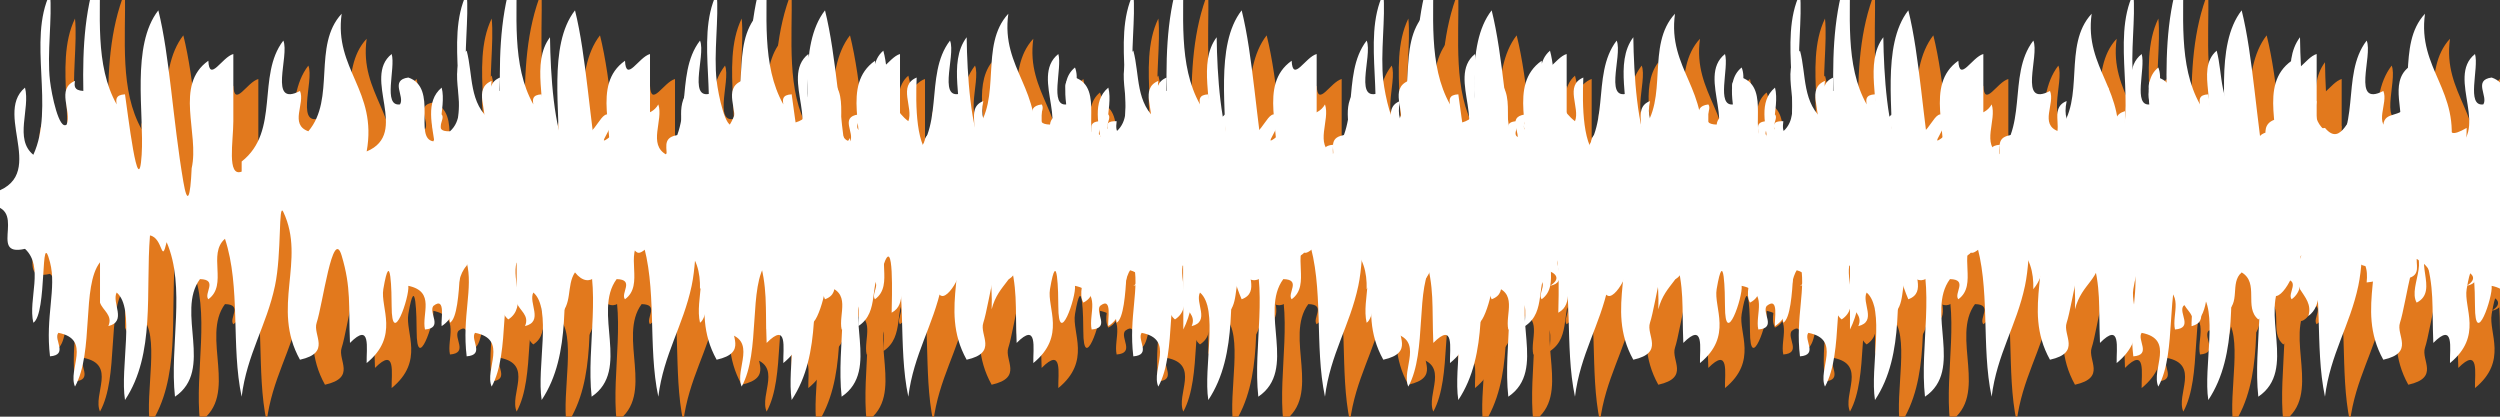 <?xml version="1.0" encoding="utf-8"?>
<!-- Generator: Adobe Illustrator 15.0.0, SVG Export Plug-In . SVG Version: 6.00 Build 0)  -->
<!DOCTYPE svg PUBLIC "-//W3C//DTD SVG 1.1//EN" "http://www.w3.org/Graphics/SVG/1.1/DTD/svg11.dtd">
<svg version="1.1" id="Layer_1" xmlns="http://www.w3.org/2000/svg" xmlns:xlink="http://www.w3.org/1999/xlink" x="0px" y="0px"
	 width="300px" height="50px" viewBox="0 0 300 50" enable-background="new 0 0 300 50" xml:space="preserve">
<rect x="0" y="0" width="300" height="50" fill="#333333" stroke="none"/>
<g>
	<g>
		<path fill-rule="evenodd" clip-rule="evenodd" fill="#E2791D" d="M1,27.62c0-0.403,0-0.806,0-1.209
			c8.596-1.507,0.98-9.548,5-12.899c0.655,2.558-1.318,6.175,1,8.062C9.607,15.906,6.281,7.847,9,2.225
			c0.297,2.864-0.387,7.178,0,10.48c0.195,1.67,1.086,5.983,2,5.241c0.643-1.623-1.301-4.287,1-5.241
			c-0.086,0.573-0.165,1.142,1,1.209C12.893,8.631,13.186,3.509,15-1c0.096,5.739-0.649,11.817,2,16.527
			c-0.086-0.573-0.165-1.142,1-1.209c0.304,1.954,1.619,13.241,2,7.256c0.316-4.973-1.291-13.126,2-17.333
			c1.367,5.471,1.731,13.102,3,20.559c0.485,2.854,0.84,2.024,1-1.613c0.947-4.186-2.121-9.991,2-12.899
			c0.125,2.676,1.643-0.441,3-0.806c0,1.942,0,5.263,0,8.062c0,2.381-0.799,6.749,1,6.047c0-0.404,0-0.807,0-1.209
			c4.641-3.639,1.764-10.307,5-14.512c0.771,1.794-1.855,8.041,2,6.046c0.639,1.49-1.295,4.016,1,4.837
			c3.32-3.902,0.467-10.292,4-14.108c-0.932,6.678,4.316,9.22,3,16.527c5.244-2.187-0.598-8.841,3-11.69
			c0.499,1.691-1.103,6.34,1,6.046c0.609-0.964-1.256-2.925,1-3.225c3.633,1.229,0.572,7.284,3,7.659
			c0.609-0.964-1.256-2.925,1-3.225c0.547,0.586-1.168,2.083,1,2.016c2.688-2.41-0.771-7.298,2-9.674
			c0.784,2.909,0.224,6.359,3,8.465c0.643-1.623-1.301-4.286,1-5.24c-0.138,3.285-0.115,8.639,2,9.674
			c0.697-1.601-1.743-4.465,2-4.837c0.547,0.586-1.168,2.083,1,2.016c0.661-3.765-1.326-8.597,1-11.69
			c0.062,4.546,0.482,11.089,2,13.706c0.595-0.836-1.236-2.648,1-2.822c2.038,2.434,2.826-1.921,4-1.612
			c1.884,0.495-2.795,5.223,1,2.016c0.609-0.964-1.255-2.925,1-3.225c0.575,0.708-1.209,2.368,1,2.419
			c0.207-1.663,2.012-0.709,3-2.419c0.647,1.888-1.308,4.827,1,6.046c0.016-1.069-0.555-2.374,2-2.418
			c0.032,1.748,2.219,4.73,3,4.837c0.619-1.094-1.27-3.198,1-3.628c-0.086,0.572-0.165,1.142,1,1.209
			c0.609-0.964-1.255-2.925,1-3.225c0.645,1.756-1.305,4.557,1,5.644c0.2-2.204,1.985-3.768,3-5.644
			c1.879,0.087,0.121,3.662,2,2.418c-0.517-4.529,0.863-1.817,3-4.031c0.621,1.497-1.626,4.149,2,4.435
			c0.575-0.709-1.209-2.368,1-2.419c-0.107,3.326,0.29,3.487,2,0.806c0.083,0.639-0.48,1.538,1,1.613c1.447-1.503,1.334-1.02,3,0
			c1.214-0.721,0.183-2.346,2-2.822c0.435,1.32-1.011,5.49,1,4.837c0.595-0.835-1.236-2.647,1-2.821
			c-0.132,0.53-0.151,2.917,1,1.612c0.311-1.219-1.11-3.135,2-3.225c2.396-0.16-0.555,1.836,3,1.209
			c2.085-1.041-0.354-3.905,2-4.837c-0.743,3.586,1.833,3.331,3,6.047c-0.696-1.815,2.056-1.077,3-0.404
			c0.633-1.357-1.288-3.745,1-4.434c0,2.284,0,4.569,0,6.853c2.955-0.958-0.955-4.685,2-5.643c0.083,0.639-0.48,1.538,1,1.613
			c0.655-2.558-1.318-6.175,1-8.062c1.029,2.541-2.241,6.816,2,8.062c0.083-0.639-0.48-1.538,1-1.613
			c0.547,0.586-1.169,2.083,1,2.015c0.547-0.585-1.169-2.083,1-2.015c-0.207,1.618,0.254,1.803,2,0.806
			c0.036,1.464-0.561,3.183,2,3.628c0.619-1.094-1.27-3.199,1-3.628c0.069,1.584,0.483,3.03,2,4.031c0,3.763,0,7.524,0,11.286
			c-3.47-0.189-0.573,2.188-3,2.419c-0.119-0.671,0.546-3.65-1-2.419c-0.619,1.095,1.27,3.199-1,3.629
			c2.89-1.776-3.353-2.828-2-1.21c-0.713-0.853,1.326-3.638-1-3.627c-0.638,1.489,1.295,4.015-1,4.837
			c-0.084-1.31-0.516-2.48-2-3.225c-0.016,1.068,0.555,2.373-2,2.418c-0.663-1.096-0.63-4.557-2-4.03
			c-0.621,1.496,1.626,4.148-2,4.435c0.155-1.543-0.052-2.937-2-3.629c0.159,3.375-2.168,3.604-3,6.852
			c0.108-3.133-0.228-6.088-2-8.465c0.207,1.159-0.254,2.048-2,2.42c-2.155-0.341,0.375-2.57-2-2.822
			c-1.755,1.442,0.155,4.362-2,5.645c-1.038-2.12-1.995-3.588-4-6.048c0.54,1.976-1.204,4.287-3,2.016
			c0.684,2.011-1.799,2.275-4,1.21c-0.638,1.488,1.295,4.015-1,4.837c-1.497-3.464-1.168-5.666-4-8.062
			c-1.861,3.549-1.195,8.118-3,11.69c0-2.553,0-5.106,0-7.658c-4.41-0.569-0.017,2.41-3,2.418c0.035-1.762,0.369-3.643-2-4.435
			c-2.109,0.855-1.379,2.906-3,4.837c0.05-2.035-0.39-3.873-2-5.239c-2.777,1.433,0.83,5.439-2,6.853
			c-1.168-2.082,2.439-6.09-2-6.853c-1.908,1.633-1.248,0.685-3-0.403c0.659,2.598-0.72,4.116-3,1.611
			c0.54,1.976-1.204,4.287-3,2.016c-1.072,1.584-0.217,3.944-2,5.241c0.438-1.386-0.395-2.259-1-3.226c0-1.209,0-2.418,0-3.627
			c0.58-0.821-0.682-3.177-1-1.21c1.535,1.392-0.927,5.941-2,5.644c-1.872-0.52,1.423-7.962-1-4.031
			c-0.651,2.156,1.312,5.366-1,6.854c-1.755-1.443,0.155-4.363-2-5.645c-1.483,1.284-0.006,3.76-2,4.838
			c0.033-1.652,0.301-9.615-1-5.643c-1.847,2.076-0.332,5.508-3,7.255c-0.119-0.67,0.547-3.65-1-2.419
			c-0.595,0.836,1.236,2.648-1,2.822c-0.42-1.847,1.287-4.551-2-5.24c0.176,1.294-2,7.637-2,2.418c0-1.383-0.092-7.355-1-2.016
			c-0.379,2.231,1.974,5.621-2,8.868c-0.044-1.739,0.559-4.997-2-2.418c-0.182-4.542,0.161-6.608-1-10.481
			c-1.062-3.543-2.28,5.934-3,8.062c-0.502,1.486,1.809,3.578-2,4.435c-3.51-6.285,0.768-11.888-2-17.736
			c-0.609-1.288-0.175,4.965-1,8.868c-1.012,4.785-3.359,8.201-4,13.303c-1.293-6.064-0.088-13.134-2-18.947
			c-2.125,1.832,0.39,5.533-2,7.257c-0.575-0.708,1.209-2.369-1-2.419c-2.922,3.928,1.736,10.912-3,14.109
			c-0.664-6.049,1.33-13.167-1-18.543c-0.661,2.779-0.419-0.515-2-0.807C20.453,38.015,21.666,45.49,18,51
			c-0.618-3.92,1.268-10.986-1-12.899c-0.627,1.226,1.28,3.472-1,4.031c0.58-1.309-0.682-1.875-1-2.821c0-1.075,0-2.15,0-3.226
			c0-0.537,0-1.075,0-1.612c-2.235,2.864-0.693,10.736-3,14.915c-0.906-2.054,2.062-5.668-2-6.45c-0.595,0.835,1.236,2.648-1,2.822
			c-0.58-4.789,0.814-8.177,0-11.287c-1.195-4.564-0.307,6.2-2,7.256c-0.657-2.825,1.32-6.714-1-8.868
			C1.245,33.957,6.942,27.385,1,27.62z"/>
	</g>
	<g>
		<path fill-rule="evenodd" clip-rule="evenodd" fill="#E2791D" d="M81,27.62c0-0.403,0-0.806,0-1.209
			c8.596-1.507,0.98-9.548,5-12.899c0.655,2.558-1.318,6.175,1,8.062c2.607-5.667-0.719-13.727,2-19.349
			c0.297,2.864-0.387,7.178,0,10.48c0.195,1.67,1.086,5.983,2,5.241c0.643-1.623-1.301-4.287,1-5.241
			c-0.086,0.573-0.165,1.142,1,1.209C92.893,8.631,93.186,3.509,95-1c0.096,5.739-0.649,11.817,2,16.527
			c-0.086-0.573-0.165-1.142,1-1.209c0.304,1.954,1.619,13.241,2,7.256c0.316-4.973-1.291-13.126,2-17.333
			c1.367,5.471,1.731,13.102,3,20.559c0.485,2.854,0.84,2.024,1-1.613c0.947-4.186-2.121-9.991,2-12.899
			c0.125,2.676,1.643-0.441,3-0.806c0,1.942,0,5.263,0,8.062c0,2.381-0.799,6.749,1,6.047c0-0.404,0-0.807,0-1.209
			c4.641-3.639,1.764-10.307,5-14.512c0.771,1.794-1.855,8.041,2,6.046c0.639,1.49-1.295,4.016,1,4.837
			c3.32-3.902,0.467-10.292,4-14.108c-0.932,6.678,4.316,9.22,3,16.527c5.244-2.187-0.598-8.841,3-11.69
			c0.499,1.691-1.103,6.34,1,6.046c0.609-0.964-1.256-2.925,1-3.225c3.633,1.229,0.572,7.284,3,7.659
			c0.609-0.964-1.256-2.925,1-3.225c0.547,0.586-1.168,2.083,1,2.016c2.688-2.41-0.771-7.298,2-9.674
			c0.784,2.909,0.224,6.359,3,8.465c0.643-1.623-1.301-4.286,1-5.24c-0.138,3.285-0.115,8.639,2,9.674
			c0.697-1.601-1.743-4.465,2-4.837c0.547,0.586-1.168,2.083,1,2.016c0.661-3.765-1.326-8.597,1-11.69
			c0.062,4.546,0.482,11.089,2,13.706c0.595-0.836-1.236-2.648,1-2.822c2.038,2.434,2.826-1.921,4-1.612
			c1.884,0.495-2.795,5.223,1,2.016c0.609-0.964-1.255-2.925,1-3.225c0.575,0.708-1.209,2.368,1,2.419
			c0.207-1.663,2.012-0.709,3-2.419c0.647,1.888-1.308,4.827,1,6.046c0.016-1.069-0.555-2.374,2-2.418
			c0.032,1.748,2.219,4.73,3,4.837c0.619-1.094-1.27-3.198,1-3.628c-0.086,0.572-0.165,1.142,1,1.209
			c0.609-0.964-1.255-2.925,1-3.225c0.645,1.756-1.305,4.557,1,5.644c0.2-2.204,1.985-3.768,3-5.644
			c1.879,0.087,0.121,3.662,2,2.418c-0.517-4.529,0.863-1.817,3-4.031c0.621,1.497-1.626,4.149,2,4.435
			c0.575-0.709-1.209-2.368,1-2.419c-0.107,3.326,0.29,3.487,2,0.806c0.083,0.639-0.48,1.538,1,1.613c1.447-1.503,1.334-1.02,3,0
			c1.214-0.721,0.183-2.346,2-2.822c0.435,1.32-1.011,5.49,1,4.837c0.595-0.835-1.236-2.647,1-2.821
			c-0.132,0.53-0.151,2.917,1,1.612c0.311-1.219-1.11-3.135,2-3.225c2.396-0.16-0.555,1.836,3,1.209
			c2.085-1.041-0.354-3.905,2-4.837c-0.743,3.586,1.833,3.331,3,6.047c-0.696-1.815,2.056-1.077,3-0.404
			c0.633-1.357-1.288-3.745,1-4.434c0,2.284,0,4.569,0,6.853c2.955-0.958-0.955-4.685,2-5.643c0.083,0.639-0.48,1.538,1,1.613
			c0.655-2.558-1.318-6.175,1-8.062c1.029,2.541-2.241,6.816,2,8.062c0.083-0.639-0.48-1.538,1-1.613
			c0.547,0.586-1.169,2.083,1,2.015c0.547-0.585-1.169-2.083,1-2.015c-0.207,1.618,0.254,1.803,2,0.806
			c0.036,1.464-0.561,3.183,2,3.628c0.619-1.094-1.27-3.199,1-3.628c0.069,1.584,0.483,3.03,2,4.031c0,3.763,0,7.524,0,11.286
			c-3.47-0.189-0.573,2.188-3,2.419c-0.119-0.671,0.546-3.65-1-2.419c-0.619,1.095,1.27,3.199-1,3.629
			c2.89-1.776-3.353-2.828-2-1.21c-0.713-0.853,1.326-3.638-1-3.627c-0.638,1.489,1.295,4.015-1,4.837
			c-0.084-1.31-0.516-2.48-2-3.225c-0.016,1.068,0.555,2.373-2,2.418c-0.663-1.096-0.63-4.557-2-4.03
			c-0.621,1.496,1.626,4.148-2,4.435c0.155-1.543-0.052-2.937-2-3.629c0.159,3.375-2.168,3.604-3,6.852
			c0.108-3.133-0.228-6.088-2-8.465c0.207,1.159-0.254,2.048-2,2.42c-2.155-0.341,0.375-2.57-2-2.822
			c-1.755,1.442,0.155,4.362-2,5.645c-1.038-2.12-1.995-3.588-4-6.048c0.54,1.976-1.204,4.287-3,2.016
			c0.684,2.011-1.799,2.275-4,1.21c-0.638,1.488,1.295,4.015-1,4.837c-1.497-3.464-1.168-5.666-4-8.062
			c-1.861,3.549-1.195,8.118-3,11.69c0-2.553,0-5.106,0-7.658c-4.41-0.569-0.017,2.41-3,2.418c0.035-1.762,0.369-3.643-2-4.435
			c-2.109,0.855-1.379,2.906-3,4.837c0.05-2.035-0.39-3.873-2-5.239c-2.777,1.433,0.83,5.439-2,6.853
			c-1.168-2.082,2.439-6.09-2-6.853c-1.908,1.633-1.248,0.685-3-0.403c0.659,2.598-0.72,4.116-3,1.611
			c0.54,1.976-1.204,4.287-3,2.016c-1.072,1.584-0.217,3.944-2,5.241c0.438-1.386-0.395-2.259-1-3.226c0-1.209,0-2.418,0-3.627
			c0.58-0.821-0.682-3.177-1-1.21c1.535,1.392-0.927,5.941-2,5.644c-1.872-0.52,1.423-7.962-1-4.031
			c-0.651,2.156,1.312,5.366-1,6.854c-1.755-1.443,0.155-4.363-2-5.645c-1.483,1.284-0.006,3.76-2,4.838
			c0.033-1.652,0.301-9.615-1-5.643c-1.847,2.076-0.332,5.508-3,7.255c-0.119-0.67,0.547-3.65-1-2.419
			c-0.595,0.836,1.236,2.648-1,2.822c-0.42-1.847,1.287-4.551-2-5.24c0.176,1.294-2,7.637-2,2.418c0-1.383-0.092-7.355-1-2.016
			c-0.379,2.231,1.974,5.621-2,8.868c-0.044-1.739,0.559-4.997-2-2.418c-0.182-4.542,0.161-6.608-1-10.481
			c-1.062-3.543-2.28,5.934-3,8.062c-0.502,1.486,1.809,3.578-2,4.435c-3.51-6.285,0.768-11.888-2-17.736
			c-0.609-1.288-0.175,4.965-1,8.868c-1.012,4.785-3.359,8.201-4,13.303c-1.293-6.064-0.088-13.134-2-18.947
			c-2.125,1.832,0.39,5.533-2,7.257c-0.575-0.708,1.209-2.369-1-2.419c-2.922,3.928,1.736,10.912-3,14.109
			c-0.664-6.049,1.33-13.167-1-18.543c-0.661,2.779-0.419-0.515-2-0.807c-0.547,6.767,0.666,14.242-3,19.752
			c-0.618-3.92,1.268-10.986-1-12.899c-0.627,1.226,1.28,3.472-1,4.031c0.58-1.309-0.682-1.875-1-2.821c0-1.075,0-2.15,0-3.226
			c0-0.537,0-1.075,0-1.612c-2.235,2.864-0.693,10.736-3,14.915c-0.906-2.054,2.062-5.668-2-6.45c-0.595,0.835,1.236,2.648-1,2.822
			c-0.58-4.789,0.814-8.177,0-11.287c-1.195-4.564-0.307,6.2-2,7.256c-0.657-2.825,1.32-6.714-1-8.868
			C81.245,33.957,86.942,27.385,81,27.62z"/>
	</g>
	<g>
		<path fill-rule="evenodd" clip-rule="evenodd" fill="#E2791D" d="M161,27.62c0-0.403,0-0.806,0-1.209
			c8.596-1.507,0.98-9.548,5-12.899c0.655,2.558-1.318,6.175,1,8.062c2.607-5.667-0.719-13.727,2-19.349
			c0.297,2.864-0.387,7.178,0,10.48c0.195,1.67,1.086,5.983,2,5.241c0.643-1.623-1.301-4.287,1-5.241
			c-0.086,0.573-0.165,1.142,1,1.209C172.893,8.631,173.186,3.509,175-1c0.096,5.739-0.649,11.817,2,16.527
			c-0.086-0.573-0.165-1.142,1-1.209c0.304,1.954,1.619,13.241,2,7.256c0.316-4.973-1.291-13.126,2-17.333
			c1.367,5.471,1.731,13.102,3,20.559c0.485,2.854,0.84,2.024,1-1.613c0.947-4.186-2.121-9.991,2-12.899
			c0.125,2.676,1.643-0.441,3-0.806c0,1.942,0,5.263,0,8.062c0,2.381-0.799,6.749,1,6.047c0-0.404,0-0.807,0-1.209
			c4.641-3.639,1.764-10.307,5-14.512c0.771,1.794-1.855,8.041,2,6.046c0.639,1.49-1.295,4.016,1,4.837
			c3.32-3.902,0.467-10.292,4-14.108c-0.932,6.678,4.316,9.22,3,16.527c5.244-2.187-0.598-8.841,3-11.69
			c0.499,1.691-1.103,6.34,1,6.046c0.609-0.964-1.256-2.925,1-3.225c3.633,1.229,0.572,7.284,3,7.659
			c0.609-0.964-1.256-2.925,1-3.225c0.547,0.586-1.168,2.083,1,2.016c2.688-2.41-0.771-7.298,2-9.674
			c0.784,2.909,0.224,6.359,3,8.465c0.643-1.623-1.301-4.286,1-5.24c-0.138,3.285-0.115,8.639,2,9.674
			c0.697-1.601-1.743-4.465,2-4.837c0.547,0.586-1.168,2.083,1,2.016c0.661-3.765-1.326-8.597,1-11.69
			c0.062,4.546,0.482,11.089,2,13.706c0.595-0.836-1.236-2.648,1-2.822c2.038,2.434,2.826-1.921,4-1.612
			c1.884,0.495-2.795,5.223,1,2.016c0.609-0.964-1.255-2.925,1-3.225c0.575,0.708-1.209,2.368,1,2.419
			c0.207-1.663,2.012-0.709,3-2.419c0.647,1.888-1.308,4.827,1,6.046c0.016-1.069-0.555-2.374,2-2.418
			c0.032,1.748,2.219,4.73,3,4.837c0.619-1.094-1.27-3.198,1-3.628c-0.086,0.572-0.165,1.142,1,1.209
			c0.609-0.964-1.255-2.925,1-3.225c0.645,1.756-1.305,4.557,1,5.644c0.2-2.204,1.985-3.768,3-5.644
			c1.879,0.087,0.121,3.662,2,2.418c-0.517-4.529,0.863-1.817,3-4.031c0.621,1.497-1.626,4.149,2,4.435
			c0.575-0.709-1.209-2.368,1-2.419c-0.107,3.326,0.29,3.487,2,0.806c0.083,0.639-0.48,1.538,1,1.613c1.447-1.503,1.334-1.02,3,0
			c1.214-0.721,0.183-2.346,2-2.822c0.435,1.32-1.011,5.49,1,4.837c0.595-0.835-1.236-2.647,1-2.821
			c-0.132,0.53-0.151,2.917,1,1.612c0.311-1.219-1.11-3.135,2-3.225c2.396-0.16-0.555,1.836,3,1.209
			c2.085-1.041-0.354-3.905,2-4.837c-0.743,3.586,1.833,3.331,3,6.047c-0.696-1.815,2.056-1.077,3-0.404
			c0.633-1.357-1.288-3.745,1-4.434c0,2.284,0,4.569,0,6.853c2.955-0.958-0.955-4.685,2-5.643c0.083,0.639-0.48,1.538,1,1.613
			c0.655-2.558-1.318-6.175,1-8.062c1.029,2.541-2.241,6.816,2,8.062c0.083-0.639-0.48-1.538,1-1.613
			c0.547,0.586-1.169,2.083,1,2.015c0.547-0.585-1.169-2.083,1-2.015c-0.207,1.618,0.254,1.803,2,0.806
			c0.036,1.464-0.561,3.183,2,3.628c0.619-1.094-1.27-3.199,1-3.628c0.069,1.584,0.483,3.03,2,4.031c0,3.763,0,7.524,0,11.286
			c-3.47-0.189-0.573,2.188-3,2.419c-0.119-0.671,0.546-3.65-1-2.419c-0.619,1.095,1.27,3.199-1,3.629
			c2.89-1.776-3.353-2.828-2-1.21c-0.713-0.853,1.326-3.638-1-3.627c-0.638,1.489,1.295,4.015-1,4.837
			c-0.084-1.31-0.516-2.48-2-3.225c-0.016,1.068,0.555,2.373-2,2.418c-0.663-1.096-0.63-4.557-2-4.03
			c-0.621,1.496,1.626,4.148-2,4.435c0.155-1.543-0.052-2.937-2-3.629c0.159,3.375-2.168,3.604-3,6.852
			c0.108-3.133-0.228-6.088-2-8.465c0.207,1.159-0.254,2.048-2,2.42c-2.155-0.341,0.375-2.57-2-2.822
			c-1.755,1.442,0.155,4.362-2,5.645c-1.038-2.12-1.995-3.588-4-6.048c0.54,1.976-1.204,4.287-3,2.016
			c0.684,2.011-1.799,2.275-4,1.21c-0.638,1.488,1.295,4.015-1,4.837c-1.497-3.464-1.168-5.666-4-8.062
			c-1.861,3.549-1.195,8.118-3,11.69c0-2.553,0-5.106,0-7.658c-4.41-0.569-0.017,2.41-3,2.418c0.035-1.762,0.369-3.643-2-4.435
			c-2.109,0.855-1.379,2.906-3,4.837c0.05-2.035-0.39-3.873-2-5.239c-2.777,1.433,0.83,5.439-2,6.853
			c-1.168-2.082,2.439-6.09-2-6.853c-1.908,1.633-1.248,0.685-3-0.403c0.659,2.598-0.72,4.116-3,1.611
			c0.54,1.976-1.204,4.287-3,2.016c-1.072,1.584-0.217,3.944-2,5.241c0.438-1.386-0.395-2.259-1-3.226c0-1.209,0-2.418,0-3.627
			c0.58-0.821-0.682-3.177-1-1.21c1.535,1.392-0.927,5.941-2,5.644c-1.872-0.52,1.423-7.962-1-4.031
			c-0.651,2.156,1.312,5.366-1,6.854c-1.755-1.443,0.155-4.363-2-5.645c-1.483,1.284-0.006,3.76-2,4.838
			c0.033-1.652,0.301-9.615-1-5.643c-1.847,2.076-0.332,5.508-3,7.255c-0.119-0.67,0.547-3.65-1-2.419
			c-0.595,0.836,1.236,2.648-1,2.822c-0.42-1.847,1.287-4.551-2-5.24c0.176,1.294-2,7.637-2,2.418c0-1.383-0.092-7.355-1-2.016
			c-0.379,2.231,1.974,5.621-2,8.868c-0.044-1.739,0.559-4.997-2-2.418c-0.182-4.542,0.161-6.608-1-10.481
			c-1.062-3.543-2.28,5.934-3,8.062c-0.502,1.486,1.809,3.578-2,4.435c-3.51-6.285,0.768-11.888-2-17.736
			c-0.609-1.288-0.175,4.965-1,8.868c-1.012,4.785-3.359,8.201-4,13.303c-1.293-6.064-0.088-13.134-2-18.947
			c-2.125,1.832,0.39,5.533-2,7.257c-0.575-0.708,1.209-2.369-1-2.419c-2.922,3.928,1.736,10.912-3,14.109
			c-0.664-6.049,1.33-13.167-1-18.543c-0.661,2.779-0.419-0.515-2-0.807c-0.547,6.767,0.666,14.242-3,19.752
			c-0.618-3.92,1.268-10.986-1-12.899c-0.627,1.226,1.28,3.472-1,4.031c0.58-1.309-0.682-1.875-1-2.821c0-1.075,0-2.15,0-3.226
			c0-0.537,0-1.075,0-1.612c-2.235,2.864-0.693,10.736-3,14.915c-0.906-2.054,2.062-5.668-2-6.45c-0.595,0.835,1.236,2.648-1,2.822
			c-0.58-4.789,0.814-8.177,0-11.287c-1.195-4.564-0.307,6.2-2,7.256c-0.657-2.825,1.32-6.714-1-8.868
			C161.245,33.957,166.942,27.385,161,27.62z"/>
	</g>
	<g>
		<path fill-rule="evenodd" clip-rule="evenodd" fill="#E2791D" d="M211,27.62c0-0.403,0-0.806,0-1.209
			c8.596-1.507,0.98-9.548,5-12.899c0.655,2.558-1.318,6.175,1,8.062c2.607-5.667-0.719-13.727,2-19.349
			c0.297,2.864-0.387,7.178,0,10.48c0.195,1.67,1.086,5.983,2,5.241c0.643-1.623-1.301-4.287,1-5.241
			c-0.086,0.573-0.165,1.142,1,1.209C222.893,8.631,223.186,3.509,225-1c0.096,5.739-0.649,11.817,2,16.527
			c-0.086-0.573-0.165-1.142,1-1.209c0.304,1.954,1.619,13.241,2,7.256c0.316-4.973-1.291-13.126,2-17.333
			c1.367,5.471,1.731,13.102,3,20.559c0.485,2.854,0.84,2.024,1-1.613c0.947-4.186-2.121-9.991,2-12.899
			c0.125,2.676,1.643-0.441,3-0.806c0,1.942,0,5.263,0,8.062c0,2.381-0.799,6.749,1,6.047c0-0.404,0-0.807,0-1.209
			c4.641-3.639,1.764-10.307,5-14.512c0.771,1.794-1.855,8.041,2,6.046c0.639,1.49-1.295,4.016,1,4.837
			c3.32-3.902,0.467-10.292,4-14.108c-0.932,6.678,4.316,9.22,3,16.527c5.244-2.187-0.598-8.841,3-11.69
			c0.499,1.691-1.103,6.34,1,6.046c0.609-0.964-1.256-2.925,1-3.225c3.633,1.229,0.572,7.284,3,7.659
			c0.609-0.964-1.256-2.925,1-3.225c0.547,0.586-1.168,2.083,1,2.016c2.688-2.41-0.771-7.298,2-9.674
			c0.784,2.909,0.224,6.359,3,8.465c0.643-1.623-1.301-4.286,1-5.24c-0.138,3.285-0.115,8.639,2,9.674
			c0.697-1.601-1.743-4.465,2-4.837c0.547,0.586-1.168,2.083,1,2.016c0.661-3.765-1.326-8.597,1-11.69
			c0.062,4.546,0.482,11.089,2,13.706c0.595-0.836-1.236-2.648,1-2.822c2.038,2.434,2.826-1.921,4-1.612
			c1.884,0.495-2.795,5.223,1,2.016c0.609-0.964-1.255-2.925,1-3.225c0.575,0.708-1.209,2.368,1,2.419
			c0.207-1.663,2.012-0.709,3-2.419c0.647,1.888-1.308,4.827,1,6.046c0.016-1.069-0.555-2.374,2-2.418
			c0.032,1.748,2.219,4.73,3,4.837c0.619-1.094-1.27-3.198,1-3.628c-0.086,0.572-0.165,1.142,1,1.209
			c0.609-0.964-1.255-2.925,1-3.225c0.645,1.756-1.305,4.557,1,5.644c0.2-2.204,1.985-3.768,3-5.644
			c1.879,0.087,0.121,3.662,2,2.418c-0.517-4.529,0.863-1.817,3-4.031c0.621,1.497-1.626,4.149,2,4.435
			c0.575-0.709-1.209-2.368,1-2.419c-0.107,3.326,0.29,3.487,2,0.806c0.083,0.639-0.48,1.538,1,1.613c1.447-1.503,1.334-1.02,3,0
			c1.214-0.721,0.183-2.346,2-2.822c0.435,1.32-1.011,5.49,1,4.837c0.595-0.835-1.236-2.647,1-2.821
			c-0.132,0.53-0.151,2.917,1,1.612c0.311-1.219-1.11-3.135,2-3.225c2.396-0.16-0.555,1.836,3,1.209
			c2.085-1.041-0.354-3.905,2-4.837c-0.743,3.586,1.833,3.331,3,6.047c-0.696-1.815,2.056-1.077,3-0.404
			c0.633-1.357-1.288-3.745,1-4.434c0,2.284,0,4.569,0,6.853c2.955-0.958-0.955-4.685,2-5.643c0.083,0.639-0.48,1.538,1,1.613
			c0.655-2.558-1.318-6.175,1-8.062c1.029,2.541-2.241,6.816,2,8.062c0.083-0.639-0.48-1.538,1-1.613
			c0.547,0.586-1.169,2.083,1,2.015c0.547-0.585-1.169-2.083,1-2.015c-0.207,1.618,0.254,1.803,2,0.806
			c0.036,1.464-0.561,3.183,2,3.628c0.619-1.094-1.27-3.199,1-3.628c0.069,1.584,0.483,3.03,2,4.031c0,3.763,0,7.524,0,11.286
			c-3.47-0.189-0.573,2.188-3,2.419c-0.119-0.671,0.546-3.65-1-2.419c-0.619,1.095,1.27,3.199-1,3.629
			c2.89-1.776-3.353-2.828-2-1.21c-0.713-0.853,1.326-3.638-1-3.627c-0.638,1.489,1.295,4.015-1,4.837
			c-0.084-1.31-0.516-2.48-2-3.225c-0.016,1.068,0.555,2.373-2,2.418c-0.663-1.096-0.63-4.557-2-4.03
			c-0.621,1.496,1.626,4.148-2,4.435c0.155-1.543-0.052-2.937-2-3.629c0.159,3.375-2.168,3.604-3,6.852
			c0.108-3.133-0.228-6.088-2-8.465c0.207,1.159-0.254,2.048-2,2.42c-2.155-0.341,0.375-2.57-2-2.822
			c-1.755,1.442,0.155,4.362-2,5.645c-1.038-2.12-1.995-3.588-4-6.048c0.54,1.976-1.204,4.287-3,2.016
			c0.684,2.011-1.799,2.275-4,1.21c-0.638,1.488,1.295,4.015-1,4.837c-1.497-3.464-1.168-5.666-4-8.062
			c-1.861,3.549-1.195,8.118-3,11.69c0-2.553,0-5.106,0-7.658c-4.41-0.569-0.017,2.41-3,2.418c0.035-1.762,0.369-3.643-2-4.435
			c-2.109,0.855-1.379,2.906-3,4.837c0.05-2.035-0.39-3.873-2-5.239c-2.777,1.433,0.83,5.439-2,6.853
			c-1.168-2.082,2.439-6.09-2-6.853c-1.908,1.633-1.248,0.685-3-0.403c0.659,2.598-0.72,4.116-3,1.611
			c0.54,1.976-1.204,4.287-3,2.016c-1.072,1.584-0.217,3.944-2,5.241c0.438-1.386-0.395-2.259-1-3.226c0-1.209,0-2.418,0-3.627
			c0.58-0.821-0.682-3.177-1-1.21c1.535,1.392-0.927,5.941-2,5.644c-1.872-0.52,1.423-7.962-1-4.031
			c-0.651,2.156,1.312,5.366-1,6.854c-1.755-1.443,0.155-4.363-2-5.645c-1.483,1.284-0.006,3.76-2,4.838
			c0.033-1.652,0.301-9.615-1-5.643c-1.847,2.076-0.332,5.508-3,7.255c-0.119-0.67,0.547-3.65-1-2.419
			c-0.595,0.836,1.236,2.648-1,2.822c-0.42-1.847,1.287-4.551-2-5.24c0.176,1.294-2,7.637-2,2.418c0-1.383-0.092-7.355-1-2.016
			c-0.379,2.231,1.974,5.621-2,8.868c-0.044-1.739,0.559-4.997-2-2.418c-0.182-4.542,0.161-6.608-1-10.481
			c-1.062-3.543-2.28,5.934-3,8.062c-0.502,1.486,1.809,3.578-2,4.435c-3.51-6.285,0.768-11.888-2-17.736
			c-0.609-1.288-0.175,4.965-1,8.868c-1.012,4.785-3.359,8.201-4,13.303c-1.293-6.064-0.088-13.134-2-18.947
			c-2.125,1.832,0.39,5.533-2,7.257c-0.575-0.708,1.209-2.369-1-2.419c-2.922,3.928,1.736,10.912-3,14.109
			c-0.664-6.049,1.33-13.167-1-18.543c-0.661,2.779-0.419-0.515-2-0.807c-0.547,6.767,0.666,14.242-3,19.752
			c-0.618-3.92,1.268-10.986-1-12.899c-0.627,1.226,1.28,3.472-1,4.031c0.58-1.309-0.682-1.875-1-2.821c0-1.075,0-2.15,0-3.226
			c0-0.537,0-1.075,0-1.612c-2.235,2.864-0.693,10.736-3,14.915c-0.906-2.054,2.062-5.668-2-6.45c-0.595,0.835,1.236,2.648-1,2.822
			c-0.58-4.789,0.814-8.177,0-11.287c-1.195-4.564-0.307,6.2-2,7.256c-0.657-2.825,1.32-6.714-1-8.868
			C211.245,33.957,216.942,27.385,211,27.62z"/>
	</g>
	<g>
		<path fill-rule="evenodd" clip-rule="evenodd" fill="#E2791D" d="M251,27.62c0-0.403,0-0.806,0-1.209
			c8.596-1.507,0.98-9.548,5-12.899c0.655,2.558-1.318,6.175,1,8.062c2.607-5.667-0.719-13.727,2-19.349
			c0.297,2.864-0.387,7.178,0,10.48c0.195,1.67,1.086,5.983,2,5.241c0.643-1.623-1.301-4.287,1-5.241
			c-0.086,0.573-0.165,1.142,1,1.209C262.893,8.631,263.186,3.509,265-1c0.096,5.739-0.649,11.817,2,16.527
			c-0.086-0.573-0.165-1.142,1-1.209c0.304,1.954,1.619,13.241,2,7.256c0.316-4.973-1.291-13.126,2-17.333
			c1.367,5.471,1.731,13.102,3,20.559c0.485,2.854,0.84,2.024,1-1.613c0.947-4.186-2.121-9.991,2-12.899
			c0.125,2.676,1.643-0.441,3-0.806c0,1.942,0,5.263,0,8.062c0,2.381-0.799,6.749,1,6.047c0-0.404,0-0.807,0-1.209
			c4.641-3.639,1.764-10.307,5-14.512c0.771,1.794-1.855,8.041,2,6.046c0.639,1.49-1.295,4.016,1,4.837
			c3.32-3.902,0.467-10.292,4-14.108c-0.932,6.678,4.316,9.22,3,16.527c5.244-2.187-0.598-8.841,3-11.69
			c0.499,1.691-1.103,6.34,1,6.046c0.609-0.964-1.256-2.925,1-3.225c3.633,1.229,0.572,7.284,3,7.659
			c0.609-0.964-1.256-2.925,1-3.225c0.547,0.586-1.168,2.083,1,2.016c2.688-2.41-0.771-7.298,2-9.674
			c0.784,2.909,0.224,6.359,3,8.465c0.643-1.623-1.301-4.286,1-5.24c-0.138,3.285-0.115,8.639,2,9.674
			c0.697-1.601-1.743-4.465,2-4.837c0.547,0.586-1.168,2.083,1,2.016c0.661-3.765-1.326-8.597,1-11.69
			c0.062,4.546,0.482,11.089,2,13.706c0.595-0.836-1.236-2.648,1-2.822c2.038,2.434,2.826-1.921,4-1.612
			c1.884,0.495-2.795,5.223,1,2.016c0.609-0.964-1.255-2.925,1-3.225c0.575,0.708-1.209,2.368,1,2.419
			c0.207-1.663,2.012-0.709,3-2.419c0.647,1.888-1.308,4.827,1,6.046c0.016-1.069-0.555-2.374,2-2.418
			c0.032,1.748,2.219,4.73,3,4.837c0.619-1.094-1.27-3.198,1-3.628c-0.086,0.572-0.165,1.142,1,1.209
			c0.609-0.964-1.255-2.925,1-3.225c0.645,1.756-1.305,4.557,1,5.644c0.2-2.204,1.985-3.768,3-5.644
			c1.879,0.087,0.121,3.662,2,2.418c-0.517-4.529,0.863-1.817,3-4.031c0.621,1.497-1.626,4.149,2,4.435
			c0.575-0.709-1.209-2.368,1-2.419c-0.107,3.326,0.29,3.487,2,0.806c0.083,0.639-0.48,1.538,1,1.613c1.447-1.503,1.334-1.02,3,0
			c1.214-0.721,0.183-2.346,2-2.822c0.435,1.32-1.011,5.49,1,4.837c0.595-0.835-1.236-2.647,1-2.821
			c-0.132,0.53-0.151,2.917,1,1.612c0.311-1.219-1.11-3.135,2-3.225c2.396-0.16-0.555,1.836,3,1.209
			c2.085-1.041-0.354-3.905,2-4.837c-0.743,3.586,1.833,3.331,3,6.047c-0.696-1.815,2.056-1.077,3-0.404
			c0.633-1.357-1.288-3.745,1-4.434c0,2.284,0,4.569,0,6.853c2.955-0.958-0.955-4.685,2-5.643c0.083,0.639-0.48,1.538,1,1.613
			c0.655-2.558-1.318-6.175,1-8.062c1.029,2.541-2.241,6.816,2,8.062c0.083-0.639-0.48-1.538,1-1.613
			c0.547,0.586-1.169,2.083,1,2.015c0.547-0.585-1.169-2.083,1-2.015c-0.207,1.618,0.254,1.803,2,0.806
			c0.036,1.464-0.561,3.183,2,3.628c0.619-1.094-1.27-3.199,1-3.628c0.069,1.584,0.483,3.03,2,4.031c0,3.763,0,7.524,0,11.286
			c-3.47-0.189-0.573,2.188-3,2.419c-0.119-0.671,0.546-3.65-1-2.419c-0.619,1.095,1.27,3.199-1,3.629
			c2.89-1.776-3.353-2.828-2-1.21c-0.713-0.853,1.326-3.638-1-3.627c-0.638,1.489,1.295,4.015-1,4.837
			c-0.084-1.31-0.516-2.48-2-3.225c-0.016,1.068,0.555,2.373-2,2.418c-0.663-1.096-0.63-4.557-2-4.03
			c-0.621,1.496,1.626,4.148-2,4.435c0.155-1.543-0.052-2.937-2-3.629c0.159,3.375-2.168,3.604-3,6.852
			c0.108-3.133-0.228-6.088-2-8.465c0.207,1.159-0.254,2.048-2,2.42c-2.155-0.341,0.375-2.57-2-2.822
			c-1.755,1.442,0.155,4.362-2,5.645c-1.038-2.12-1.995-3.588-4-6.048c0.54,1.976-1.204,4.287-3,2.016
			c0.684,2.011-1.799,2.275-4,1.21c-0.638,1.488,1.295,4.015-1,4.837c-1.497-3.464-1.168-5.666-4-8.062
			c-1.861,3.549-1.195,8.118-3,11.69c0-2.553,0-5.106,0-7.658c-4.41-0.569-0.017,2.41-3,2.418c0.035-1.762,0.369-3.643-2-4.435
			c-2.109,0.855-1.379,2.906-3,4.837c0.05-2.035-0.39-3.873-2-5.239c-2.777,1.433,0.83,5.439-2,6.853
			c-1.168-2.082,2.439-6.09-2-6.853c-1.908,1.633-1.248,0.685-3-0.403c0.659,2.598-0.72,4.116-3,1.611
			c0.54,1.976-1.204,4.287-3,2.016c-1.072,1.584-0.217,3.944-2,5.241c0.438-1.386-0.395-2.259-1-3.226c0-1.209,0-2.418,0-3.627
			c0.58-0.821-0.682-3.177-1-1.21c1.535,1.392-0.927,5.941-2,5.644c-1.872-0.52,1.423-7.962-1-4.031
			c-0.651,2.156,1.312,5.366-1,6.854c-1.755-1.443,0.155-4.363-2-5.645c-1.483,1.284-0.006,3.76-2,4.838
			c0.033-1.652,0.301-9.615-1-5.643c-1.847,2.076-0.332,5.508-3,7.255c-0.119-0.67,0.547-3.65-1-2.419
			c-0.595,0.836,1.236,2.648-1,2.822c-0.42-1.847,1.287-4.551-2-5.24c0.176,1.294-2,7.637-2,2.418c0-1.383-0.092-7.355-1-2.016
			c-0.379,2.231,1.974,5.621-2,8.868c-0.044-1.739,0.559-4.997-2-2.418c-0.182-4.542,0.161-6.608-1-10.481
			c-1.062-3.543-2.28,5.934-3,8.062c-0.502,1.486,1.809,3.578-2,4.435c-3.51-6.285,0.768-11.888-2-17.736
			c-0.609-1.288-0.175,4.965-1,8.868c-1.012,4.785-3.359,8.201-4,13.303c-1.293-6.064-0.088-13.134-2-18.947
			c-2.125,1.832,0.39,5.533-2,7.257c-0.575-0.708,1.209-2.369-1-2.419c-2.922,3.928,1.736,10.912-3,14.109
			c-0.664-6.049,1.33-13.167-1-18.543c-0.661,2.779-0.419-0.515-2-0.807c-0.547,6.767,0.666,14.242-3,19.752
			c-0.618-3.92,1.268-10.986-1-12.899c-0.627,1.226,1.28,3.472-1,4.031c0.58-1.309-0.682-1.875-1-2.821c0-1.075,0-2.15,0-3.226
			c0-0.537,0-1.075,0-1.612c-2.235,2.864-0.693,10.736-3,14.915c-0.906-2.054,2.062-5.668-2-6.45c-0.595,0.835,1.236,2.648-1,2.822
			c-0.58-4.789,0.814-8.177,0-11.287c-1.195-4.564-0.307,6.2-2,7.256c-0.657-2.825,1.32-6.714-1-8.868
			C251.245,33.957,256.942,27.385,251,27.62z"/>
	</g>
	<g>
		<path fill-rule="evenodd" clip-rule="evenodd" fill="#E2791D" d="M131,27.62c0-0.403,0-0.806,0-1.209
			c8.596-1.507,0.98-9.548,5-12.899c0.655,2.558-1.318,6.175,1,8.062c2.607-5.667-0.719-13.727,2-19.349
			c0.297,2.864-0.387,7.178,0,10.48c0.195,1.67,1.086,5.983,2,5.241c0.643-1.623-1.301-4.287,1-5.241
			c-0.086,0.573-0.165,1.142,1,1.209C142.893,8.631,143.186,3.509,145-1c0.096,5.739-0.649,11.817,2,16.527
			c-0.086-0.573-0.165-1.142,1-1.209c0.304,1.954,1.619,13.241,2,7.256c0.316-4.973-1.291-13.126,2-17.333
			c1.367,5.471,1.731,13.102,3,20.559c0.485,2.854,0.84,2.024,1-1.613c0.947-4.186-2.121-9.991,2-12.899
			c0.125,2.676,1.643-0.441,3-0.806c0,1.942,0,5.263,0,8.062c0,2.381-0.799,6.749,1,6.047c0-0.404,0-0.807,0-1.209
			c4.641-3.639,1.764-10.307,5-14.512c0.771,1.794-1.855,8.041,2,6.046c0.639,1.49-1.295,4.016,1,4.837
			c3.32-3.902,0.467-10.292,4-14.108c-0.932,6.678,4.316,9.22,3,16.527c5.244-2.187-0.598-8.841,3-11.69
			c0.499,1.691-1.103,6.34,1,6.046c0.609-0.964-1.256-2.925,1-3.225c3.633,1.229,0.572,7.284,3,7.659
			c0.609-0.964-1.256-2.925,1-3.225c0.547,0.586-1.168,2.083,1,2.016c2.688-2.41-0.771-7.298,2-9.674
			c0.784,2.909,0.224,6.359,3,8.465c0.643-1.623-1.301-4.286,1-5.24c-0.138,3.285-0.115,8.639,2,9.674
			c0.697-1.601-1.743-4.465,2-4.837c0.547,0.586-1.168,2.083,1,2.016c0.661-3.765-1.326-8.597,1-11.69
			c0.062,4.546,0.482,11.089,2,13.706c0.595-0.836-1.236-2.648,1-2.822c2.038,2.434,2.826-1.921,4-1.612
			c1.884,0.495-2.795,5.223,1,2.016c0.609-0.964-1.255-2.925,1-3.225c0.575,0.708-1.209,2.368,1,2.419
			c0.207-1.663,2.012-0.709,3-2.419c0.647,1.888-1.308,4.827,1,6.046c0.016-1.069-0.555-2.374,2-2.418
			c0.032,1.748,2.219,4.73,3,4.837c0.619-1.094-1.27-3.198,1-3.628c-0.086,0.572-0.165,1.142,1,1.209
			c0.609-0.964-1.255-2.925,1-3.225c0.645,1.756-1.305,4.557,1,5.644c0.2-2.204,1.985-3.768,3-5.644
			c1.879,0.087,0.121,3.662,2,2.418c-0.517-4.529,0.863-1.817,3-4.031c0.621,1.497-1.626,4.149,2,4.435
			c0.575-0.709-1.209-2.368,1-2.419c-0.107,3.326,0.29,3.487,2,0.806c0.083,0.639-0.48,1.538,1,1.613c1.447-1.503,1.334-1.02,3,0
			c1.214-0.721,0.183-2.346,2-2.822c0.435,1.32-1.011,5.49,1,4.837c0.595-0.835-1.236-2.647,1-2.821
			c-0.132,0.53-0.151,2.917,1,1.612c0.311-1.219-1.11-3.135,2-3.225c2.396-0.16-0.555,1.836,3,1.209
			c2.085-1.041-0.354-3.905,2-4.837c-0.743,3.586,1.833,3.331,3,6.047c-0.696-1.815,2.056-1.077,3-0.404
			c0.633-1.357-1.288-3.745,1-4.434c0,2.284,0,4.569,0,6.853c2.955-0.958-0.955-4.685,2-5.643c0.083,0.639-0.48,1.538,1,1.613
			c0.655-2.558-1.318-6.175,1-8.062c1.029,2.541-2.241,6.816,2,8.062c0.083-0.639-0.48-1.538,1-1.613
			c0.547,0.586-1.169,2.083,1,2.015c0.547-0.585-1.169-2.083,1-2.015c-0.207,1.618,0.254,1.803,2,0.806
			c0.036,1.464-0.561,3.183,2,3.628c0.619-1.094-1.27-3.199,1-3.628c0.069,1.584,0.483,3.03,2,4.031c0,3.763,0,7.524,0,11.286
			c-3.47-0.189-0.573,2.188-3,2.419c-0.119-0.671,0.546-3.65-1-2.419c-0.619,1.095,1.27,3.199-1,3.629
			c2.89-1.776-3.353-2.828-2-1.21c-0.713-0.853,1.326-3.638-1-3.627c-0.638,1.489,1.295,4.015-1,4.837
			c-0.084-1.31-0.516-2.48-2-3.225c-0.016,1.068,0.555,2.373-2,2.418c-0.663-1.096-0.63-4.557-2-4.03
			c-0.621,1.496,1.626,4.148-2,4.435c0.155-1.543-0.052-2.937-2-3.629c0.159,3.375-2.168,3.604-3,6.852
			c0.108-3.133-0.228-6.088-2-8.465c0.207,1.159-0.254,2.048-2,2.42c-2.155-0.341,0.375-2.57-2-2.822
			c-1.755,1.442,0.155,4.362-2,5.645c-1.038-2.12-1.995-3.588-4-6.048c0.54,1.976-1.204,4.287-3,2.016
			c0.684,2.011-1.799,2.275-4,1.21c-0.638,1.488,1.295,4.015-1,4.837c-1.497-3.464-1.168-5.666-4-8.062
			c-1.861,3.549-1.195,8.118-3,11.69c0-2.553,0-5.106,0-7.658c-4.41-0.569-0.017,2.41-3,2.418c0.035-1.762,0.369-3.643-2-4.435
			c-2.109,0.855-1.379,2.906-3,4.837c0.05-2.035-0.39-3.873-2-5.239c-2.777,1.433,0.83,5.439-2,6.853
			c-1.168-2.082,2.439-6.09-2-6.853c-1.908,1.633-1.248,0.685-3-0.403c0.659,2.598-0.72,4.116-3,1.611
			c0.54,1.976-1.204,4.287-3,2.016c-1.072,1.584-0.217,3.944-2,5.241c0.438-1.386-0.395-2.259-1-3.226c0-1.209,0-2.418,0-3.627
			c0.58-0.821-0.682-3.177-1-1.21c1.535,1.392-0.927,5.941-2,5.644c-1.872-0.52,1.423-7.962-1-4.031
			c-0.651,2.156,1.312,5.366-1,6.854c-1.755-1.443,0.155-4.363-2-5.645c-1.483,1.284-0.006,3.76-2,4.838
			c0.033-1.652,0.301-9.615-1-5.643c-1.847,2.076-0.332,5.508-3,7.255c-0.119-0.67,0.547-3.65-1-2.419
			c-0.595,0.836,1.236,2.648-1,2.822c-0.42-1.847,1.287-4.551-2-5.24c0.176,1.294-2,7.637-2,2.418c0-1.383-0.092-7.355-1-2.016
			c-0.379,2.231,1.974,5.621-2,8.868c-0.044-1.739,0.559-4.997-2-2.418c-0.182-4.542,0.161-6.608-1-10.481
			c-1.062-3.543-2.28,5.934-3,8.062c-0.502,1.486,1.809,3.578-2,4.435c-3.51-6.285,0.768-11.888-2-17.736
			c-0.609-1.288-0.175,4.965-1,8.868c-1.012,4.785-3.359,8.201-4,13.303c-1.293-6.064-0.088-13.134-2-18.947
			c-2.125,1.832,0.39,5.533-2,7.257c-0.575-0.708,1.209-2.369-1-2.419c-2.922,3.928,1.736,10.912-3,14.109
			c-0.664-6.049,1.33-13.167-1-18.543c-0.661,2.779-0.419-0.515-2-0.807c-0.547,6.767,0.666,14.242-3,19.752
			c-0.618-3.92,1.268-10.986-1-12.899c-0.627,1.226,1.28,3.472-1,4.031c0.58-1.309-0.682-1.875-1-2.821c0-1.075,0-2.15,0-3.226
			c0-0.537,0-1.075,0-1.612c-2.235,2.864-0.693,10.736-3,14.915c-0.906-2.054,2.062-5.668-2-6.45c-0.595,0.835,1.236,2.648-1,2.822
			c-0.58-4.789,0.814-8.177,0-11.287c-1.195-4.564-0.307,6.2-2,7.256c-0.657-2.825,1.32-6.714-1-8.868
			C131.245,33.957,136.942,27.385,131,27.62z"/>
	</g>
	<g>
		<path fill-rule="evenodd" clip-rule="evenodd" fill="#E2791D" d="M51,27.62c0-0.403,0-0.806,0-1.209
			c8.596-1.507,0.98-9.548,5-12.899c0.655,2.558-1.318,6.175,1,8.062c2.607-5.667-0.719-13.727,2-19.349
			c0.297,2.864-0.387,7.178,0,10.48c0.195,1.67,1.086,5.983,2,5.241c0.643-1.623-1.301-4.287,1-5.241
			c-0.086,0.573-0.165,1.142,1,1.209C62.893,8.631,63.186,3.509,65-1c0.096,5.739-0.649,11.817,2,16.527
			c-0.086-0.573-0.165-1.142,1-1.209c0.304,1.954,1.619,13.241,2,7.256c0.316-4.973-1.291-13.126,2-17.333
			c1.367,5.471,1.731,13.102,3,20.559c0.485,2.854,0.84,2.024,1-1.613c0.947-4.186-2.121-9.991,2-12.899
			c0.125,2.676,1.643-0.441,3-0.806c0,1.942,0,5.263,0,8.062c0,2.381-0.799,6.749,1,6.047c0-0.404,0-0.807,0-1.209
			c4.641-3.639,1.764-10.307,5-14.512c0.771,1.794-1.855,8.041,2,6.046c0.639,1.49-1.295,4.016,1,4.837
			c3.32-3.902,0.467-10.292,4-14.108c-0.932,6.678,4.316,9.22,3,16.527c5.244-2.187-0.598-8.841,3-11.69
			c0.499,1.691-1.103,6.34,1,6.046c0.609-0.964-1.256-2.925,1-3.225c3.633,1.229,0.572,7.284,3,7.659
			c0.609-0.964-1.256-2.925,1-3.225c0.547,0.586-1.168,2.083,1,2.016c2.688-2.41-0.771-7.298,2-9.674
			c0.784,2.909,0.224,6.359,3,8.465c0.643-1.623-1.301-4.286,1-5.24c-0.138,3.285-0.115,8.639,2,9.674
			c0.697-1.601-1.743-4.465,2-4.837c0.547,0.586-1.168,2.083,1,2.016c0.661-3.765-1.326-8.597,1-11.69
			c0.062,4.546,0.482,11.089,2,13.706c0.595-0.836-1.236-2.648,1-2.822c2.038,2.434,2.826-1.921,4-1.612
			c1.884,0.495-2.795,5.223,1,2.016c0.609-0.964-1.255-2.925,1-3.225c0.575,0.708-1.209,2.368,1,2.419
			c0.207-1.663,2.012-0.709,3-2.419c0.647,1.888-1.308,4.827,1,6.046c0.016-1.069-0.555-2.374,2-2.418
			c0.032,1.748,2.219,4.73,3,4.837c0.619-1.094-1.27-3.198,1-3.628c-0.086,0.572-0.165,1.142,1,1.209
			c0.609-0.964-1.255-2.925,1-3.225c0.645,1.756-1.305,4.557,1,5.644c0.2-2.204,1.985-3.768,3-5.644
			c1.879,0.087,0.121,3.662,2,2.418c-0.517-4.529,0.863-1.817,3-4.031c0.621,1.497-1.626,4.149,2,4.435
			c0.575-0.709-1.209-2.368,1-2.419c-0.107,3.326,0.29,3.487,2,0.806c0.083,0.639-0.48,1.538,1,1.613c1.447-1.503,1.334-1.02,3,0
			c1.214-0.721,0.183-2.346,2-2.822c0.435,1.32-1.011,5.49,1,4.837c0.595-0.835-1.236-2.647,1-2.821
			c-0.132,0.53-0.151,2.917,1,1.612c0.311-1.219-1.11-3.135,2-3.225c2.396-0.16-0.555,1.836,3,1.209
			c2.085-1.041-0.354-3.905,2-4.837c-0.743,3.586,1.833,3.331,3,6.047c-0.696-1.815,2.056-1.077,3-0.404
			c0.633-1.357-1.288-3.745,1-4.434c0,2.284,0,4.569,0,6.853c2.955-0.958-0.955-4.685,2-5.643c0.083,0.639-0.48,1.538,1,1.613
			c0.655-2.558-1.318-6.175,1-8.062c1.029,2.541-2.241,6.816,2,8.062c0.083-0.639-0.48-1.538,1-1.613
			c0.547,0.586-1.169,2.083,1,2.015c0.547-0.585-1.169-2.083,1-2.015c-0.207,1.618,0.254,1.803,2,0.806
			c0.036,1.464-0.561,3.183,2,3.628c0.619-1.094-1.27-3.199,1-3.628c0.069,1.584,0.483,3.03,2,4.031c0,3.763,0,7.524,0,11.286
			c-3.47-0.189-0.573,2.188-3,2.419c-0.119-0.671,0.546-3.65-1-2.419c-0.619,1.095,1.27,3.199-1,3.629
			c2.89-1.776-3.353-2.828-2-1.21c-0.713-0.853,1.326-3.638-1-3.627c-0.638,1.489,1.295,4.015-1,4.837
			c-0.084-1.31-0.516-2.48-2-3.225c-0.016,1.068,0.555,2.373-2,2.418c-0.663-1.096-0.63-4.557-2-4.03
			c-0.621,1.496,1.626,4.148-2,4.435c0.155-1.543-0.052-2.937-2-3.629c0.159,3.375-2.168,3.604-3,6.852
			c0.108-3.133-0.228-6.088-2-8.465c0.207,1.159-0.254,2.048-2,2.42c-2.155-0.341,0.375-2.57-2-2.822
			c-1.755,1.442,0.155,4.362-2,5.645c-1.038-2.12-1.995-3.588-4-6.048c0.54,1.976-1.204,4.287-3,2.016
			c0.684,2.011-1.799,2.275-4,1.21c-0.638,1.488,1.295,4.015-1,4.837c-1.497-3.464-1.168-5.666-4-8.062
			c-1.861,3.549-1.195,8.118-3,11.69c0-2.553,0-5.106,0-7.658c-4.41-0.569-0.017,2.41-3,2.418c0.035-1.762,0.369-3.643-2-4.435
			c-2.109,0.855-1.379,2.906-3,4.837c0.05-2.035-0.39-3.873-2-5.239c-2.777,1.433,0.83,5.439-2,6.853
			c-1.168-2.082,2.439-6.09-2-6.853c-1.908,1.633-1.248,0.685-3-0.403c0.659,2.598-0.72,4.116-3,1.611
			c0.54,1.976-1.204,4.287-3,2.016c-1.072,1.584-0.217,3.944-2,5.241c0.438-1.386-0.395-2.259-1-3.226c0-1.209,0-2.418,0-3.627
			c0.58-0.821-0.682-3.177-1-1.21c1.535,1.392-0.927,5.941-2,5.644c-1.872-0.52,1.423-7.962-1-4.031
			c-0.651,2.156,1.312,5.366-1,6.854c-1.755-1.443,0.155-4.363-2-5.645c-1.483,1.284-0.006,3.76-2,4.838
			c0.033-1.652,0.301-9.615-1-5.643c-1.847,2.076-0.332,5.508-3,7.255c-0.119-0.67,0.547-3.65-1-2.419
			c-0.595,0.836,1.236,2.648-1,2.822c-0.42-1.847,1.287-4.551-2-5.24c0.176,1.294-2,7.637-2,2.418c0-1.383-0.092-7.355-1-2.016
			c-0.379,2.231,1.974,5.621-2,8.868c-0.044-1.739,0.559-4.997-2-2.418c-0.182-4.542,0.161-6.608-1-10.481
			c-1.062-3.543-2.28,5.934-3,8.062c-0.502,1.486,1.809,3.578-2,4.435c-3.51-6.285,0.768-11.888-2-17.736
			c-0.609-1.288-0.175,4.965-1,8.868c-1.012,4.785-3.359,8.201-4,13.303c-1.293-6.064-0.088-13.134-2-18.947
			c-2.125,1.832,0.39,5.533-2,7.257c-0.575-0.708,1.209-2.369-1-2.419c-2.922,3.928,1.736,10.912-3,14.109
			c-0.664-6.049,1.33-13.167-1-18.543c-0.661,2.779-0.419-0.515-2-0.807C70.453,38.015,71.666,45.49,68,51
			c-0.618-3.92,1.268-10.986-1-12.899c-0.627,1.226,1.28,3.472-1,4.031c0.58-1.309-0.682-1.875-1-2.821c0-1.075,0-2.15,0-3.226
			c0-0.537,0-1.075,0-1.612c-2.235,2.864-0.693,10.736-3,14.915c-0.906-2.054,2.062-5.668-2-6.45c-0.595,0.835,1.236,2.648-1,2.822
			c-0.58-4.789,0.814-8.177,0-11.287c-1.195-4.564-0.307,6.2-2,7.256c-0.657-2.825,1.32-6.714-1-8.868
			C51.245,33.957,56.942,27.385,51,27.62z"/>
	</g>
</g>
<g>
	<g>
		<path fill-rule="evenodd" clip-rule="evenodd" fill="#FFFFFF" d="M-2,24.62c0-0.403,0-0.806,0-1.209
			c8.596-1.507,0.98-9.548,5-12.899c0.655,2.558-1.318,6.175,1,8.062C6.607,12.906,3.281,4.847,6-0.775
			c0.297,2.864-0.387,7.178,0,10.48c0.195,1.67,1.086,5.983,2,5.241c0.643-1.623-1.301-4.287,1-5.241
			c-0.086,0.573-0.165,1.142,1,1.209C9.893,5.631,10.186,0.509,12-4c0.096,5.739-0.649,11.817,2,16.527
			c-0.086-0.573-0.165-1.142,1-1.209c0.304,1.954,1.619,13.241,2,7.256c0.316-4.973-1.291-13.126,2-17.333
			c1.367,5.471,1.731,13.102,3,20.559c0.485,2.854,0.84,2.024,1-1.613c0.947-4.186-2.121-9.991,2-12.899
			c0.125,2.676,1.643-0.441,3-0.806c0,1.942,0,5.263,0,8.062c0,2.381-0.799,6.749,1,6.047c0-0.404,0-0.807,0-1.209
			c4.641-3.639,1.764-10.307,5-14.512c0.771,1.794-1.855,8.041,2,6.046c0.639,1.49-1.295,4.016,1,4.837
			c3.32-3.902,0.467-10.292,4-14.108c-0.932,6.678,4.316,9.22,3,16.527c5.244-2.187-0.598-8.841,3-11.69
			c0.499,1.691-1.103,6.34,1,6.046c0.609-0.964-1.256-2.925,1-3.225c3.633,1.229,0.572,7.284,3,7.659
			c0.609-0.964-1.256-2.925,1-3.225c0.547,0.586-1.168,2.083,1,2.016c2.688-2.41-0.771-7.298,2-9.674
			c0.784,2.909,0.224,6.359,3,8.465c0.643-1.623-1.301-4.286,1-5.24c-0.138,3.285-0.115,8.639,2,9.674
			c0.697-1.601-1.743-4.465,2-4.837c0.547,0.586-1.168,2.083,1,2.016c0.661-3.765-1.326-8.597,1-11.69
			c0.062,4.546,0.482,11.089,2,13.706c0.595-0.836-1.236-2.648,1-2.822c2.038,2.434,2.826-1.921,4-1.612
			c1.884,0.495-2.795,5.223,1,2.016c0.609-0.964-1.255-2.925,1-3.225c0.575,0.708-1.209,2.368,1,2.419
			c0.207-1.663,2.012-0.709,3-2.419c0.647,1.888-1.308,4.827,1,6.046c0.016-1.069-0.555-2.374,2-2.418
			c0.032,1.748,2.219,4.73,3,4.837c0.619-1.094-1.27-3.198,1-3.628c-0.086,0.572-0.165,1.142,1,1.209
			c0.609-0.964-1.255-2.925,1-3.225c0.645,1.756-1.305,4.557,1,5.644c0.2-2.204,1.985-3.768,3-5.644
			c1.879,0.087,0.121,3.662,2,2.418c-0.517-4.529,0.863-1.817,3-4.031c0.621,1.497-1.626,4.149,2,4.435
			c0.575-0.709-1.209-2.368,1-2.419c-0.107,3.326,0.29,3.487,2,0.806c0.083,0.639-0.48,1.538,1,1.613c1.447-1.503,1.334-1.02,3,0
			c1.214-0.721,0.183-2.346,2-2.822c0.435,1.32-1.011,5.49,1,4.837c0.595-0.835-1.236-2.647,1-2.821
			c-0.132,0.53-0.151,2.917,1,1.612c0.311-1.219-1.11-3.135,2-3.225c2.396-0.16-0.555,1.836,3,1.209
			c2.085-1.041-0.354-3.905,2-4.837c-0.743,3.586,1.833,3.331,3,6.047c-0.696-1.815,2.056-1.077,3-0.404
			c0.633-1.357-1.288-3.745,1-4.434c0,2.284,0,4.569,0,6.853c2.955-0.958-0.955-4.685,2-5.643c0.083,0.639-0.48,1.538,1,1.613
			c0.655-2.558-1.318-6.175,1-8.062c1.029,2.541-2.241,6.816,2,8.062c0.083-0.639-0.48-1.538,1-1.613
			c0.547,0.586-1.169,2.083,1,2.015c0.547-0.585-1.169-2.083,1-2.015c-0.207,1.618,0.254,1.803,2,0.806
			c0.036,1.464-0.561,3.183,2,3.628c0.619-1.094-1.27-3.199,1-3.628c0.069,1.584,0.483,3.03,2,4.031c0,3.763,0,7.524,0,11.286
			c-3.47-0.189-0.573,2.188-3,2.419c-0.119-0.671,0.546-3.65-1-2.419c-0.619,1.095,1.27,3.199-1,3.629
			c2.89-1.776-3.353-2.828-2-1.21c-0.713-0.853,1.326-3.638-1-3.627c-0.638,1.489,1.295,4.015-1,4.837
			c-0.084-1.31-0.516-2.48-2-3.225c-0.016,1.068,0.555,2.373-2,2.418c-0.663-1.096-0.63-4.557-2-4.03
			c-0.621,1.496,1.626,4.148-2,4.435c0.155-1.543-0.052-2.937-2-3.629c0.159,3.375-2.168,3.604-3,6.852
			c0.108-3.133-0.228-6.088-2-8.465c0.207,1.159-0.254,2.048-2,2.42c-2.155-0.341,0.375-2.57-2-2.822
			c-1.755,1.442,0.155,4.362-2,5.645c-1.038-2.12-1.995-3.588-4-6.048c0.54,1.976-1.204,4.287-3,2.016
			c0.684,2.011-1.799,2.275-4,1.21c-0.638,1.488,1.295,4.015-1,4.837c-1.497-3.464-1.168-5.666-4-8.062
			c-1.861,3.549-1.195,8.118-3,11.69c0-2.553,0-5.106,0-7.658c-4.41-0.569-0.017,2.41-3,2.418c0.035-1.762,0.369-3.643-2-4.435
			c-2.109,0.855-1.379,2.906-3,4.837c0.05-2.035-0.39-3.873-2-5.239c-2.777,1.433,0.83,5.439-2,6.853
			c-1.168-2.082,2.439-6.09-2-6.853c-1.908,1.633-1.248,0.685-3-0.403c0.659,2.598-0.72,4.116-3,1.611
			c0.54,1.976-1.204,4.287-3,2.016c-1.072,1.584-0.217,3.944-2,5.241c0.438-1.386-0.395-2.259-1-3.226c0-1.209,0-2.418,0-3.627
			c0.58-0.821-0.682-3.177-1-1.21c1.535,1.392-0.927,5.941-2,5.644c-1.872-0.52,1.423-7.962-1-4.031
			c-0.651,2.156,1.312,5.366-1,6.854c-1.755-1.443,0.155-4.363-2-5.645c-1.483,1.284-0.006,3.76-2,4.838
			c0.033-1.652,0.301-9.615-1-5.643c-1.847,2.076-0.332,5.508-3,7.255c-0.119-0.67,0.547-3.65-1-2.419
			c-0.595,0.836,1.236,2.648-1,2.822c-0.42-1.847,1.287-4.551-2-5.24c0.176,1.294-2,7.637-2,2.418c0-1.383-0.092-7.355-1-2.016
			c-0.379,2.231,1.974,5.621-2,8.868c-0.044-1.739,0.559-4.997-2-2.418c-0.182-4.542,0.161-6.608-1-10.481
			c-1.062-3.543-2.28,5.934-3,8.062c-0.502,1.486,1.809,3.578-2,4.435c-3.51-6.285,0.768-11.888-2-17.736
			c-0.609-1.288-0.175,4.965-1,8.868c-1.012,4.785-3.359,8.201-4,13.303c-1.293-6.064-0.088-13.134-2-18.947
			c-2.125,1.832,0.39,5.533-2,7.257c-0.575-0.708,1.209-2.369-1-2.419c-2.922,3.928,1.736,10.912-3,14.109
			c-0.664-6.049,1.33-13.167-1-18.543c-0.661,2.779-0.419-0.515-2-0.807C17.453,35.015,18.666,42.49,15,48
			c-0.618-3.92,1.268-10.986-1-12.899c-0.627,1.226,1.28,3.472-1,4.031c0.58-1.309-0.682-1.875-1-2.821c0-1.075,0-2.15,0-3.226
			c0-0.537,0-1.075,0-1.612c-2.235,2.864-0.693,10.736-3,14.915c-0.906-2.054,2.062-5.668-2-6.45c-0.595,0.835,1.236,2.648-1,2.822
			c-0.58-4.789,0.814-8.177,0-11.287c-1.195-4.564-0.307,6.2-2,7.256c-0.657-2.825,1.32-6.714-1-8.868
			C-1.755,30.957,3.942,24.385-2,24.62z"/>
	</g>
	<g>
		<path fill-rule="evenodd" clip-rule="evenodd" fill="#FFFFFF" d="M78,24.62c0-0.403,0-0.806,0-1.209
			c8.596-1.507,0.98-9.548,5-12.899c0.655,2.558-1.318,6.175,1,8.062c2.607-5.667-0.719-13.727,2-19.349
			c0.297,2.864-0.387,7.178,0,10.48c0.195,1.67,1.086,5.983,2,5.241c0.643-1.623-1.301-4.287,1-5.241
			c-0.086,0.573-0.165,1.142,1,1.209C89.893,5.631,90.186,0.509,92-4c0.096,5.739-0.649,11.817,2,16.527
			c-0.086-0.573-0.165-1.142,1-1.209c0.304,1.954,1.619,13.241,2,7.256c0.316-4.973-1.291-13.126,2-17.333
			c1.367,5.471,1.731,13.102,3,20.559c0.485,2.854,0.84,2.024,1-1.613c0.947-4.186-2.121-9.991,2-12.899
			c0.125,2.676,1.643-0.441,3-0.806c0,1.942,0,5.263,0,8.062c0,2.381-0.799,6.749,1,6.047c0-0.404,0-0.807,0-1.209
			c4.641-3.639,1.764-10.307,5-14.512c0.771,1.794-1.855,8.041,2,6.046c0.639,1.49-1.295,4.016,1,4.837
			c3.32-3.902,0.467-10.292,4-14.108c-0.932,6.678,4.316,9.22,3,16.527c5.244-2.187-0.598-8.841,3-11.69
			c0.499,1.691-1.103,6.34,1,6.046c0.609-0.964-1.256-2.925,1-3.225c3.633,1.229,0.572,7.284,3,7.659
			c0.609-0.964-1.256-2.925,1-3.225c0.547,0.586-1.168,2.083,1,2.016c2.688-2.41-0.771-7.298,2-9.674
			c0.784,2.909,0.224,6.359,3,8.465c0.643-1.623-1.301-4.286,1-5.24c-0.138,3.285-0.115,8.639,2,9.674
			c0.697-1.601-1.743-4.465,2-4.837c0.547,0.586-1.168,2.083,1,2.016c0.661-3.765-1.326-8.597,1-11.69
			c0.062,4.546,0.482,11.089,2,13.706c0.595-0.836-1.236-2.648,1-2.822c2.038,2.434,2.826-1.921,4-1.612
			c1.884,0.495-2.795,5.223,1,2.016c0.609-0.964-1.255-2.925,1-3.225c0.575,0.708-1.209,2.368,1,2.419
			c0.207-1.663,2.012-0.709,3-2.419c0.647,1.888-1.308,4.827,1,6.046c0.016-1.069-0.555-2.374,2-2.418
			c0.032,1.748,2.219,4.73,3,4.837c0.619-1.094-1.27-3.198,1-3.628c-0.086,0.572-0.165,1.142,1,1.209
			c0.609-0.964-1.255-2.925,1-3.225c0.645,1.756-1.305,4.557,1,5.644c0.2-2.204,1.985-3.768,3-5.644
			c1.879,0.087,0.121,3.662,2,2.418c-0.517-4.529,0.863-1.817,3-4.031c0.621,1.497-1.626,4.149,2,4.435
			c0.575-0.709-1.209-2.368,1-2.419c-0.107,3.326,0.29,3.487,2,0.806c0.083,0.639-0.48,1.538,1,1.613c1.447-1.503,1.334-1.02,3,0
			c1.214-0.721,0.183-2.346,2-2.822c0.435,1.32-1.011,5.49,1,4.837c0.595-0.835-1.236-2.647,1-2.821
			c-0.132,0.53-0.151,2.917,1,1.612c0.311-1.219-1.11-3.135,2-3.225c2.396-0.16-0.555,1.836,3,1.209
			c2.085-1.041-0.354-3.905,2-4.837c-0.743,3.586,1.833,3.331,3,6.047c-0.696-1.815,2.056-1.077,3-0.404
			c0.633-1.357-1.288-3.745,1-4.434c0,2.284,0,4.569,0,6.853c2.955-0.958-0.955-4.685,2-5.643c0.083,0.639-0.48,1.538,1,1.613
			c0.655-2.558-1.318-6.175,1-8.062c1.029,2.541-2.241,6.816,2,8.062c0.083-0.639-0.48-1.538,1-1.613
			c0.547,0.586-1.169,2.083,1,2.015c0.547-0.585-1.169-2.083,1-2.015c-0.207,1.618,0.254,1.803,2,0.806
			c0.036,1.464-0.561,3.183,2,3.628c0.619-1.094-1.27-3.199,1-3.628c0.069,1.584,0.483,3.03,2,4.031c0,3.763,0,7.524,0,11.286
			c-3.47-0.189-0.573,2.188-3,2.419c-0.119-0.671,0.546-3.65-1-2.419c-0.619,1.095,1.27,3.199-1,3.629
			c2.89-1.776-3.353-2.828-2-1.21c-0.713-0.853,1.326-3.638-1-3.627c-0.638,1.489,1.295,4.015-1,4.837
			c-0.084-1.31-0.516-2.48-2-3.225c-0.016,1.068,0.555,2.373-2,2.418c-0.663-1.096-0.63-4.557-2-4.03
			c-0.621,1.496,1.626,4.148-2,4.435c0.155-1.543-0.052-2.937-2-3.629c0.159,3.375-2.168,3.604-3,6.852
			c0.108-3.133-0.228-6.088-2-8.465c0.207,1.159-0.254,2.048-2,2.42c-2.155-0.341,0.375-2.57-2-2.822
			c-1.755,1.442,0.155,4.362-2,5.645c-1.038-2.12-1.995-3.588-4-6.048c0.54,1.976-1.204,4.287-3,2.016
			c0.684,2.011-1.799,2.275-4,1.21c-0.638,1.488,1.295,4.015-1,4.837c-1.497-3.464-1.168-5.666-4-8.062
			c-1.861,3.549-1.195,8.118-3,11.69c0-2.553,0-5.106,0-7.658c-4.41-0.569-0.017,2.41-3,2.418c0.035-1.762,0.369-3.643-2-4.435
			c-2.109,0.855-1.379,2.906-3,4.837c0.05-2.035-0.39-3.873-2-5.239c-2.777,1.433,0.83,5.439-2,6.853
			c-1.168-2.082,2.439-6.09-2-6.853c-1.908,1.633-1.248,0.685-3-0.403c0.659,2.598-0.72,4.116-3,1.611
			c0.54,1.976-1.204,4.287-3,2.016c-1.072,1.584-0.217,3.944-2,5.241c0.438-1.386-0.395-2.259-1-3.226c0-1.209,0-2.418,0-3.627
			c0.58-0.821-0.682-3.177-1-1.21c1.535,1.392-0.927,5.941-2,5.644c-1.872-0.52,1.423-7.962-1-4.031
			c-0.651,2.156,1.312,5.366-1,6.854c-1.755-1.443,0.155-4.363-2-5.645c-1.483,1.284-0.006,3.76-2,4.838
			c0.033-1.652,0.301-9.615-1-5.643c-1.847,2.076-0.332,5.508-3,7.255c-0.119-0.67,0.547-3.65-1-2.419
			c-0.595,0.836,1.236,2.648-1,2.822c-0.42-1.847,1.287-4.551-2-5.24c0.176,1.294-2,7.637-2,2.418c0-1.383-0.092-7.355-1-2.016
			c-0.379,2.231,1.974,5.621-2,8.868c-0.044-1.739,0.559-4.997-2-2.418c-0.182-4.542,0.161-6.608-1-10.481
			c-1.062-3.543-2.28,5.934-3,8.062c-0.502,1.486,1.809,3.578-2,4.435c-3.51-6.285,0.768-11.888-2-17.736
			c-0.609-1.288-0.175,4.965-1,8.868c-1.012,4.785-3.359,8.201-4,13.303c-1.293-6.064-0.088-13.134-2-18.947
			c-2.125,1.832,0.39,5.533-2,7.257c-0.575-0.708,1.209-2.369-1-2.419c-2.922,3.928,1.736,10.912-3,14.109
			c-0.664-6.049,1.33-13.167-1-18.543c-0.661,2.779-0.419-0.515-2-0.807C97.453,35.015,98.666,42.49,95,48
			c-0.618-3.92,1.268-10.986-1-12.899c-0.627,1.226,1.28,3.472-1,4.031c0.58-1.309-0.682-1.875-1-2.821c0-1.075,0-2.15,0-3.226
			c0-0.537,0-1.075,0-1.612c-2.235,2.864-0.693,10.736-3,14.915c-0.906-2.054,2.062-5.668-2-6.45c-0.595,0.835,1.236,2.648-1,2.822
			c-0.58-4.789,0.814-8.177,0-11.287c-1.195-4.564-0.307,6.2-2,7.256c-0.657-2.825,1.32-6.714-1-8.868
			C78.245,30.957,83.942,24.385,78,24.62z"/>
	</g>
	<g>
		<path fill-rule="evenodd" clip-rule="evenodd" fill="#FFFFFF" d="M158,24.62c0-0.403,0-0.806,0-1.209
			c8.596-1.507,0.98-9.548,5-12.899c0.655,2.558-1.318,6.175,1,8.062c2.607-5.667-0.719-13.727,2-19.349
			c0.297,2.864-0.387,7.178,0,10.48c0.195,1.67,1.086,5.983,2,5.241c0.643-1.623-1.301-4.287,1-5.241
			c-0.086,0.573-0.165,1.142,1,1.209C169.893,5.631,170.186,0.509,172-4c0.096,5.739-0.649,11.817,2,16.527
			c-0.086-0.573-0.165-1.142,1-1.209c0.304,1.954,1.619,13.241,2,7.256c0.316-4.973-1.291-13.126,2-17.333
			c1.367,5.471,1.731,13.102,3,20.559c0.485,2.854,0.84,2.024,1-1.613c0.947-4.186-2.121-9.991,2-12.899
			c0.125,2.676,1.643-0.441,3-0.806c0,1.942,0,5.263,0,8.062c0,2.381-0.799,6.749,1,6.047c0-0.404,0-0.807,0-1.209
			c4.641-3.639,1.764-10.307,5-14.512c0.771,1.794-1.855,8.041,2,6.046c0.639,1.49-1.295,4.016,1,4.837
			c3.32-3.902,0.467-10.292,4-14.108c-0.932,6.678,4.316,9.22,3,16.527c5.244-2.187-0.598-8.841,3-11.69
			c0.499,1.691-1.103,6.34,1,6.046c0.609-0.964-1.256-2.925,1-3.225c3.633,1.229,0.572,7.284,3,7.659
			c0.609-0.964-1.256-2.925,1-3.225c0.547,0.586-1.168,2.083,1,2.016c2.688-2.41-0.771-7.298,2-9.674
			c0.784,2.909,0.224,6.359,3,8.465c0.643-1.623-1.301-4.286,1-5.24c-0.138,3.285-0.115,8.639,2,9.674
			c0.697-1.601-1.743-4.465,2-4.837c0.547,0.586-1.168,2.083,1,2.016c0.661-3.765-1.326-8.597,1-11.69
			c0.062,4.546,0.482,11.089,2,13.706c0.595-0.836-1.236-2.648,1-2.822c2.038,2.434,2.826-1.921,4-1.612
			c1.884,0.495-2.795,5.223,1,2.016c0.609-0.964-1.255-2.925,1-3.225c0.575,0.708-1.209,2.368,1,2.419
			c0.207-1.663,2.012-0.709,3-2.419c0.647,1.888-1.308,4.827,1,6.046c0.016-1.069-0.555-2.374,2-2.418
			c0.032,1.748,2.219,4.73,3,4.837c0.619-1.094-1.27-3.198,1-3.628c-0.086,0.572-0.165,1.142,1,1.209
			c0.609-0.964-1.255-2.925,1-3.225c0.645,1.756-1.305,4.557,1,5.644c0.2-2.204,1.985-3.768,3-5.644
			c1.879,0.087,0.121,3.662,2,2.418c-0.517-4.529,0.863-1.817,3-4.031c0.621,1.497-1.626,4.149,2,4.435
			c0.575-0.709-1.209-2.368,1-2.419c-0.107,3.326,0.29,3.487,2,0.806c0.083,0.639-0.48,1.538,1,1.613c1.447-1.503,1.334-1.02,3,0
			c1.214-0.721,0.183-2.346,2-2.822c0.435,1.32-1.011,5.49,1,4.837c0.595-0.835-1.236-2.647,1-2.821
			c-0.132,0.53-0.151,2.917,1,1.612c0.311-1.219-1.11-3.135,2-3.225c2.396-0.16-0.555,1.836,3,1.209
			c2.085-1.041-0.354-3.905,2-4.837c-0.743,3.586,1.833,3.331,3,6.047c-0.696-1.815,2.056-1.077,3-0.404
			c0.633-1.357-1.288-3.745,1-4.434c0,2.284,0,4.569,0,6.853c2.955-0.958-0.955-4.685,2-5.643c0.083,0.639-0.48,1.538,1,1.613
			c0.655-2.558-1.318-6.175,1-8.062c1.029,2.541-2.241,6.816,2,8.062c0.083-0.639-0.48-1.538,1-1.613
			c0.547,0.586-1.169,2.083,1,2.015c0.547-0.585-1.169-2.083,1-2.015c-0.207,1.618,0.254,1.803,2,0.806
			c0.036,1.464-0.561,3.183,2,3.628c0.619-1.094-1.27-3.199,1-3.628c0.069,1.584,0.483,3.03,2,4.031c0,3.763,0,7.524,0,11.286
			c-3.47-0.189-0.573,2.188-3,2.419c-0.119-0.671,0.546-3.65-1-2.419c-0.619,1.095,1.27,3.199-1,3.629
			c2.89-1.776-3.353-2.828-2-1.21c-0.713-0.853,1.326-3.638-1-3.627c-0.638,1.489,1.295,4.015-1,4.837
			c-0.084-1.31-0.516-2.48-2-3.225c-0.016,1.068,0.555,2.373-2,2.418c-0.663-1.096-0.63-4.557-2-4.03
			c-0.621,1.496,1.626,4.148-2,4.435c0.155-1.543-0.052-2.937-2-3.629c0.159,3.375-2.168,3.604-3,6.852
			c0.108-3.133-0.228-6.088-2-8.465c0.207,1.159-0.254,2.048-2,2.42c-2.155-0.341,0.375-2.57-2-2.822
			c-1.755,1.442,0.155,4.362-2,5.645c-1.038-2.12-1.995-3.588-4-6.048c0.54,1.976-1.204,4.287-3,2.016
			c0.684,2.011-1.799,2.275-4,1.21c-0.638,1.488,1.295,4.015-1,4.837c-1.497-3.464-1.168-5.666-4-8.062
			c-1.861,3.549-1.195,8.118-3,11.69c0-2.553,0-5.106,0-7.658c-4.41-0.569-0.017,2.41-3,2.418c0.035-1.762,0.369-3.643-2-4.435
			c-2.109,0.855-1.379,2.906-3,4.837c0.05-2.035-0.39-3.873-2-5.239c-2.777,1.433,0.83,5.439-2,6.853
			c-1.168-2.082,2.439-6.09-2-6.853c-1.908,1.633-1.248,0.685-3-0.403c0.659,2.598-0.72,4.116-3,1.611
			c0.54,1.976-1.204,4.287-3,2.016c-1.072,1.584-0.217,3.944-2,5.241c0.438-1.386-0.395-2.259-1-3.226c0-1.209,0-2.418,0-3.627
			c0.58-0.821-0.682-3.177-1-1.21c1.535,1.392-0.927,5.941-2,5.644c-1.872-0.52,1.423-7.962-1-4.031
			c-0.651,2.156,1.312,5.366-1,6.854c-1.755-1.443,0.155-4.363-2-5.645c-1.483,1.284-0.006,3.76-2,4.838
			c0.033-1.652,0.301-9.615-1-5.643c-1.847,2.076-0.332,5.508-3,7.255c-0.119-0.67,0.547-3.65-1-2.419
			c-0.595,0.836,1.236,2.648-1,2.822c-0.42-1.847,1.287-4.551-2-5.24c0.176,1.294-2,7.637-2,2.418c0-1.383-0.092-7.355-1-2.016
			c-0.379,2.231,1.974,5.621-2,8.868c-0.044-1.739,0.559-4.997-2-2.418c-0.182-4.542,0.161-6.608-1-10.481
			c-1.062-3.543-2.28,5.934-3,8.062c-0.502,1.486,1.809,3.578-2,4.435c-3.51-6.285,0.768-11.888-2-17.736
			c-0.609-1.288-0.175,4.965-1,8.868c-1.012,4.785-3.359,8.201-4,13.303c-1.293-6.064-0.088-13.134-2-18.947
			c-2.125,1.832,0.39,5.533-2,7.257c-0.575-0.708,1.209-2.369-1-2.419c-2.922,3.928,1.736,10.912-3,14.109
			c-0.664-6.049,1.33-13.167-1-18.543c-0.661,2.779-0.419-0.515-2-0.807c-0.547,6.767,0.666,14.242-3,19.752
			c-0.618-3.92,1.268-10.986-1-12.899c-0.627,1.226,1.28,3.472-1,4.031c0.58-1.309-0.682-1.875-1-2.821c0-1.075,0-2.15,0-3.226
			c0-0.537,0-1.075,0-1.612c-2.235,2.864-0.693,10.736-3,14.915c-0.906-2.054,2.062-5.668-2-6.45c-0.595,0.835,1.236,2.648-1,2.822
			c-0.58-4.789,0.814-8.177,0-11.287c-1.195-4.564-0.307,6.2-2,7.256c-0.657-2.825,1.32-6.714-1-8.868
			C158.245,30.957,163.942,24.385,158,24.62z"/>
	</g>
	<g>
		<path fill-rule="evenodd" clip-rule="evenodd" fill="#FFFFFF" d="M208,24.62c0-0.403,0-0.806,0-1.209
			c8.596-1.507,0.98-9.548,5-12.899c0.655,2.558-1.318,6.175,1,8.062c2.607-5.667-0.719-13.727,2-19.349
			c0.297,2.864-0.387,7.178,0,10.48c0.195,1.67,1.086,5.983,2,5.241c0.643-1.623-1.301-4.287,1-5.241
			c-0.086,0.573-0.165,1.142,1,1.209C219.893,5.631,220.186,0.509,222-4c0.096,5.739-0.649,11.817,2,16.527
			c-0.086-0.573-0.165-1.142,1-1.209c0.304,1.954,1.619,13.241,2,7.256c0.316-4.973-1.291-13.126,2-17.333
			c1.367,5.471,1.731,13.102,3,20.559c0.485,2.854,0.84,2.024,1-1.613c0.947-4.186-2.121-9.991,2-12.899
			c0.125,2.676,1.643-0.441,3-0.806c0,1.942,0,5.263,0,8.062c0,2.381-0.799,6.749,1,6.047c0-0.404,0-0.807,0-1.209
			c4.641-3.639,1.764-10.307,5-14.512c0.771,1.794-1.855,8.041,2,6.046c0.639,1.49-1.295,4.016,1,4.837
			c3.32-3.902,0.467-10.292,4-14.108c-0.932,6.678,4.316,9.22,3,16.527c5.244-2.187-0.598-8.841,3-11.69
			c0.499,1.691-1.103,6.34,1,6.046c0.609-0.964-1.256-2.925,1-3.225c3.633,1.229,0.572,7.284,3,7.659
			c0.609-0.964-1.256-2.925,1-3.225c0.547,0.586-1.168,2.083,1,2.016c2.688-2.41-0.771-7.298,2-9.674
			c0.784,2.909,0.224,6.359,3,8.465c0.643-1.623-1.301-4.286,1-5.24c-0.138,3.285-0.115,8.639,2,9.674
			c0.697-1.601-1.743-4.465,2-4.837c0.547,0.586-1.168,2.083,1,2.016c0.661-3.765-1.326-8.597,1-11.69
			c0.062,4.546,0.482,11.089,2,13.706c0.595-0.836-1.236-2.648,1-2.822c2.038,2.434,2.826-1.921,4-1.612
			c1.884,0.495-2.795,5.223,1,2.016c0.609-0.964-1.255-2.925,1-3.225c0.575,0.708-1.209,2.368,1,2.419
			c0.207-1.663,2.012-0.709,3-2.419c0.647,1.888-1.308,4.827,1,6.046c0.016-1.069-0.555-2.374,2-2.418
			c0.032,1.748,2.219,4.73,3,4.837c0.619-1.094-1.27-3.198,1-3.628c-0.086,0.572-0.165,1.142,1,1.209
			c0.609-0.964-1.255-2.925,1-3.225c0.645,1.756-1.305,4.557,1,5.644c0.2-2.204,1.985-3.768,3-5.644
			c1.879,0.087,0.121,3.662,2,2.418c-0.517-4.529,0.863-1.817,3-4.031c0.621,1.497-1.626,4.149,2,4.435
			c0.575-0.709-1.209-2.368,1-2.419c-0.107,3.326,0.29,3.487,2,0.806c0.083,0.639-0.48,1.538,1,1.613c1.447-1.503,1.334-1.02,3,0
			c1.214-0.721,0.183-2.346,2-2.822c0.435,1.32-1.011,5.49,1,4.837c0.595-0.835-1.236-2.647,1-2.821
			c-0.132,0.53-0.151,2.917,1,1.612c0.311-1.219-1.11-3.135,2-3.225c2.396-0.16-0.555,1.836,3,1.209
			c2.085-1.041-0.354-3.905,2-4.837c-0.743,3.586,1.833,3.331,3,6.047c-0.696-1.815,2.056-1.077,3-0.404
			c0.633-1.357-1.288-3.745,1-4.434c0,2.284,0,4.569,0,6.853c2.955-0.958-0.955-4.685,2-5.643c0.083,0.639-0.48,1.538,1,1.613
			c0.655-2.558-1.318-6.175,1-8.062c1.029,2.541-2.241,6.816,2,8.062c0.083-0.639-0.48-1.538,1-1.613
			c0.547,0.586-1.169,2.083,1,2.015c0.547-0.585-1.169-2.083,1-2.015c-0.207,1.618,0.254,1.803,2,0.806
			c0.036,1.464-0.561,3.183,2,3.628c0.619-1.094-1.27-3.199,1-3.628c0.069,1.584,0.483,3.03,2,4.031c0,3.763,0,7.524,0,11.286
			c-3.47-0.189-0.573,2.188-3,2.419c-0.119-0.671,0.546-3.65-1-2.419c-0.619,1.095,1.27,3.199-1,3.629
			c2.89-1.776-3.353-2.828-2-1.21c-0.713-0.853,1.326-3.638-1-3.627c-0.638,1.489,1.295,4.015-1,4.837
			c-0.084-1.31-0.516-2.48-2-3.225c-0.016,1.068,0.555,2.373-2,2.418c-0.663-1.096-0.63-4.557-2-4.03
			c-0.621,1.496,1.626,4.148-2,4.435c0.155-1.543-0.052-2.937-2-3.629c0.159,3.375-2.168,3.604-3,6.852
			c0.108-3.133-0.228-6.088-2-8.465c0.207,1.159-0.254,2.048-2,2.42c-2.155-0.341,0.375-2.57-2-2.822
			c-1.755,1.442,0.155,4.362-2,5.645c-1.038-2.12-1.995-3.588-4-6.048c0.54,1.976-1.204,4.287-3,2.016
			c0.684,2.011-1.799,2.275-4,1.21c-0.638,1.488,1.295,4.015-1,4.837c-1.497-3.464-1.168-5.666-4-8.062
			c-1.861,3.549-1.195,8.118-3,11.69c0-2.553,0-5.106,0-7.658c-4.41-0.569-0.017,2.41-3,2.418c0.035-1.762,0.369-3.643-2-4.435
			c-2.109,0.855-1.379,2.906-3,4.837c0.05-2.035-0.39-3.873-2-5.239c-2.777,1.433,0.83,5.439-2,6.853
			c-1.168-2.082,2.439-6.09-2-6.853c-1.908,1.633-1.248,0.685-3-0.403c0.659,2.598-0.72,4.116-3,1.611
			c0.54,1.976-1.204,4.287-3,2.016c-1.072,1.584-0.217,3.944-2,5.241c0.438-1.386-0.395-2.259-1-3.226c0-1.209,0-2.418,0-3.627
			c0.58-0.821-0.682-3.177-1-1.21c1.535,1.392-0.927,5.941-2,5.644c-1.872-0.52,1.423-7.962-1-4.031
			c-0.651,2.156,1.312,5.366-1,6.854c-1.755-1.443,0.155-4.363-2-5.645c-1.483,1.284-0.006,3.76-2,4.838
			c0.033-1.652,0.301-9.615-1-5.643c-1.847,2.076-0.332,5.508-3,7.255c-0.119-0.67,0.547-3.65-1-2.419
			c-0.595,0.836,1.236,2.648-1,2.822c-0.42-1.847,1.287-4.551-2-5.24c0.176,1.294-2,7.637-2,2.418c0-1.383-0.092-7.355-1-2.016
			c-0.379,2.231,1.974,5.621-2,8.868c-0.044-1.739,0.559-4.997-2-2.418c-0.182-4.542,0.161-6.608-1-10.481
			c-1.062-3.543-2.28,5.934-3,8.062c-0.502,1.486,1.809,3.578-2,4.435c-3.51-6.285,0.768-11.888-2-17.736
			c-0.609-1.288-0.175,4.965-1,8.868c-1.012,4.785-3.359,8.201-4,13.303c-1.293-6.064-0.088-13.134-2-18.947
			c-2.125,1.832,0.39,5.533-2,7.257c-0.575-0.708,1.209-2.369-1-2.419c-2.922,3.928,1.736,10.912-3,14.109
			c-0.664-6.049,1.33-13.167-1-18.543c-0.661,2.779-0.419-0.515-2-0.807c-0.547,6.767,0.666,14.242-3,19.752
			c-0.618-3.92,1.268-10.986-1-12.899c-0.627,1.226,1.28,3.472-1,4.031c0.58-1.309-0.682-1.875-1-2.821c0-1.075,0-2.15,0-3.226
			c0-0.537,0-1.075,0-1.612c-2.235,2.864-0.693,10.736-3,14.915c-0.906-2.054,2.062-5.668-2-6.45c-0.595,0.835,1.236,2.648-1,2.822
			c-0.58-4.789,0.814-8.177,0-11.287c-1.195-4.564-0.307,6.2-2,7.256c-0.657-2.825,1.32-6.714-1-8.868
			C208.245,30.957,213.942,24.385,208,24.62z"/>
	</g>
	<g>
		<path fill-rule="evenodd" clip-rule="evenodd" fill="#FFFFFF" d="M248,24.62c0-0.403,0-0.806,0-1.209
			c8.596-1.507,0.98-9.548,5-12.899c0.655,2.558-1.318,6.175,1,8.062c2.607-5.667-0.719-13.727,2-19.349
			c0.297,2.864-0.387,7.178,0,10.48c0.195,1.67,1.086,5.983,2,5.241c0.643-1.623-1.301-4.287,1-5.241
			c-0.086,0.573-0.165,1.142,1,1.209C259.893,5.631,260.186,0.509,262-4c0.096,5.739-0.649,11.817,2,16.527
			c-0.086-0.573-0.165-1.142,1-1.209c0.304,1.954,1.619,13.241,2,7.256c0.316-4.973-1.291-13.126,2-17.333
			c1.367,5.471,1.731,13.102,3,20.559c0.485,2.854,0.84,2.024,1-1.613c0.947-4.186-2.121-9.991,2-12.899
			c0.125,2.676,1.643-0.441,3-0.806c0,1.942,0,5.263,0,8.062c0,2.381-0.799,6.749,1,6.047c0-0.404,0-0.807,0-1.209
			c4.641-3.639,1.764-10.307,5-14.512c0.771,1.794-1.855,8.041,2,6.046c0.639,1.49-1.295,4.016,1,4.837
			c3.32-3.902,0.467-10.292,4-14.108c-0.932,6.678,4.316,9.22,3,16.527c5.244-2.187-0.598-8.841,3-11.69
			c0.499,1.691-1.103,6.34,1,6.046c0.609-0.964-1.256-2.925,1-3.225c3.633,1.229,0.572,7.284,3,7.659
			c0.609-0.964-1.256-2.925,1-3.225c0.547,0.586-1.168,2.083,1,2.016c2.688-2.41-0.771-7.298,2-9.674
			c0.784,2.909,0.224,6.359,3,8.465c0.643-1.623-1.301-4.286,1-5.24c-0.138,3.285-0.115,8.639,2,9.674
			c0.697-1.601-1.743-4.465,2-4.837c0.547,0.586-1.168,2.083,1,2.016c0.661-3.765-1.326-8.597,1-11.69
			c0.062,4.546,0.482,11.089,2,13.706c0.595-0.836-1.236-2.648,1-2.822c2.038,2.434,2.826-1.921,4-1.612
			c1.884,0.495-2.795,5.223,1,2.016c0.609-0.964-1.255-2.925,1-3.225c0.575,0.708-1.209,2.368,1,2.419
			c0.207-1.663,2.012-0.709,3-2.419c0.647,1.888-1.308,4.827,1,6.046c0.016-1.069-0.555-2.374,2-2.418
			c0.032,1.748,2.219,4.73,3,4.837c0.619-1.094-1.27-3.198,1-3.628c-0.086,0.572-0.165,1.142,1,1.209
			c0.609-0.964-1.255-2.925,1-3.225c0.645,1.756-1.305,4.557,1,5.644c0.2-2.204,1.985-3.768,3-5.644
			c1.879,0.087,0.121,3.662,2,2.418c-0.517-4.529,0.863-1.817,3-4.031c0.621,1.497-1.626,4.149,2,4.435
			c0.575-0.709-1.209-2.368,1-2.419c-0.107,3.326,0.29,3.487,2,0.806c0.083,0.639-0.48,1.538,1,1.613c1.447-1.503,1.334-1.02,3,0
			c1.214-0.721,0.183-2.346,2-2.822c0.435,1.32-1.011,5.49,1,4.837c0.595-0.835-1.236-2.647,1-2.821
			c-0.132,0.53-0.151,2.917,1,1.612c0.311-1.219-1.11-3.135,2-3.225c2.396-0.16-0.555,1.836,3,1.209
			c2.085-1.041-0.354-3.905,2-4.837c-0.743,3.586,1.833,3.331,3,6.047c-0.696-1.815,2.056-1.077,3-0.404
			c0.633-1.357-1.288-3.745,1-4.434c0,2.284,0,4.569,0,6.853c2.955-0.958-0.955-4.685,2-5.643c0.083,0.639-0.48,1.538,1,1.613
			c0.655-2.558-1.318-6.175,1-8.062c1.029,2.541-2.241,6.816,2,8.062c0.083-0.639-0.48-1.538,1-1.613
			c0.547,0.586-1.169,2.083,1,2.015c0.547-0.585-1.169-2.083,1-2.015c-0.207,1.618,0.254,1.803,2,0.806
			c0.036,1.464-0.561,3.183,2,3.628c0.619-1.094-1.27-3.199,1-3.628c0.069,1.584,0.483,3.03,2,4.031c0,3.763,0,7.524,0,11.286
			c-3.47-0.189-0.573,2.188-3,2.419c-0.119-0.671,0.546-3.65-1-2.419c-0.619,1.095,1.27,3.199-1,3.629
			c2.89-1.776-3.353-2.828-2-1.21c-0.713-0.853,1.326-3.638-1-3.627c-0.638,1.489,1.295,4.015-1,4.837
			c-0.084-1.31-0.516-2.48-2-3.225c-0.016,1.068,0.555,2.373-2,2.418c-0.663-1.096-0.63-4.557-2-4.03
			c-0.621,1.496,1.626,4.148-2,4.435c0.155-1.543-0.052-2.937-2-3.629c0.159,3.375-2.168,3.604-3,6.852
			c0.108-3.133-0.228-6.088-2-8.465c0.207,1.159-0.254,2.048-2,2.42c-2.155-0.341,0.375-2.57-2-2.822
			c-1.755,1.442,0.155,4.362-2,5.645c-1.038-2.12-1.995-3.588-4-6.048c0.54,1.976-1.204,4.287-3,2.016
			c0.684,2.011-1.799,2.275-4,1.21c-0.638,1.488,1.295,4.015-1,4.837c-1.497-3.464-1.168-5.666-4-8.062
			c-1.861,3.549-1.195,8.118-3,11.69c0-2.553,0-5.106,0-7.658c-4.41-0.569-0.017,2.41-3,2.418c0.035-1.762,0.369-3.643-2-4.435
			c-2.109,0.855-1.379,2.906-3,4.837c0.05-2.035-0.39-3.873-2-5.239c-2.777,1.433,0.83,5.439-2,6.853
			c-1.168-2.082,2.439-6.09-2-6.853c-1.908,1.633-1.248,0.685-3-0.403c0.659,2.598-0.72,4.116-3,1.611
			c0.54,1.976-1.204,4.287-3,2.016c-1.072,1.584-0.217,3.944-2,5.241c0.438-1.386-0.395-2.259-1-3.226c0-1.209,0-2.418,0-3.627
			c0.58-0.821-0.682-3.177-1-1.21c1.535,1.392-0.927,5.941-2,5.644c-1.872-0.52,1.423-7.962-1-4.031
			c-0.651,2.156,1.312,5.366-1,6.854c-1.755-1.443,0.155-4.363-2-5.645c-1.483,1.284-0.006,3.76-2,4.838
			c0.033-1.652,0.301-9.615-1-5.643c-1.847,2.076-0.332,5.508-3,7.255c-0.119-0.67,0.547-3.65-1-2.419
			c-0.595,0.836,1.236,2.648-1,2.822c-0.42-1.847,1.287-4.551-2-5.24c0.176,1.294-2,7.637-2,2.418c0-1.383-0.092-7.355-1-2.016
			c-0.379,2.231,1.974,5.621-2,8.868c-0.044-1.739,0.559-4.997-2-2.418c-0.182-4.542,0.161-6.608-1-10.481
			c-1.062-3.543-2.28,5.934-3,8.062c-0.502,1.486,1.809,3.578-2,4.435c-3.51-6.285,0.768-11.888-2-17.736
			c-0.609-1.288-0.175,4.965-1,8.868c-1.012,4.785-3.359,8.201-4,13.303c-1.293-6.064-0.088-13.134-2-18.947
			c-2.125,1.832,0.39,5.533-2,7.257c-0.575-0.708,1.209-2.369-1-2.419c-2.922,3.928,1.736,10.912-3,14.109
			c-0.664-6.049,1.33-13.167-1-18.543c-0.661,2.779-0.419-0.515-2-0.807c-0.547,6.767,0.666,14.242-3,19.752
			c-0.618-3.92,1.268-10.986-1-12.899c-0.627,1.226,1.28,3.472-1,4.031c0.58-1.309-0.682-1.875-1-2.821c0-1.075,0-2.15,0-3.226
			c0-0.537,0-1.075,0-1.612c-2.235,2.864-0.693,10.736-3,14.915c-0.906-2.054,2.062-5.668-2-6.45c-0.595,0.835,1.236,2.648-1,2.822
			c-0.58-4.789,0.814-8.177,0-11.287c-1.195-4.564-0.307,6.2-2,7.256c-0.657-2.825,1.32-6.714-1-8.868
			C248.245,30.957,253.942,24.385,248,24.62z"/>
	</g>
	<g>
		<path fill-rule="evenodd" clip-rule="evenodd" fill="#FFFFFF" d="M128,24.62c0-0.403,0-0.806,0-1.209
			c8.596-1.507,0.98-9.548,5-12.899c0.655,2.558-1.318,6.175,1,8.062c2.607-5.667-0.719-13.727,2-19.349
			c0.297,2.864-0.387,7.178,0,10.48c0.195,1.67,1.086,5.983,2,5.241c0.643-1.623-1.301-4.287,1-5.241
			c-0.086,0.573-0.165,1.142,1,1.209C139.893,5.631,140.186,0.509,142-4c0.096,5.739-0.649,11.817,2,16.527
			c-0.086-0.573-0.165-1.142,1-1.209c0.304,1.954,1.619,13.241,2,7.256c0.316-4.973-1.291-13.126,2-17.333
			c1.367,5.471,1.731,13.102,3,20.559c0.485,2.854,0.84,2.024,1-1.613c0.947-4.186-2.121-9.991,2-12.899
			c0.125,2.676,1.643-0.441,3-0.806c0,1.942,0,5.263,0,8.062c0,2.381-0.799,6.749,1,6.047c0-0.404,0-0.807,0-1.209
			c4.641-3.639,1.764-10.307,5-14.512c0.771,1.794-1.855,8.041,2,6.046c0.639,1.49-1.295,4.016,1,4.837
			c3.32-3.902,0.467-10.292,4-14.108c-0.932,6.678,4.316,9.22,3,16.527c5.244-2.187-0.598-8.841,3-11.69
			c0.499,1.691-1.103,6.34,1,6.046c0.609-0.964-1.256-2.925,1-3.225c3.633,1.229,0.572,7.284,3,7.659
			c0.609-0.964-1.256-2.925,1-3.225c0.547,0.586-1.168,2.083,1,2.016c2.688-2.41-0.771-7.298,2-9.674
			c0.784,2.909,0.224,6.359,3,8.465c0.643-1.623-1.301-4.286,1-5.24c-0.138,3.285-0.115,8.639,2,9.674
			c0.697-1.601-1.743-4.465,2-4.837c0.547,0.586-1.168,2.083,1,2.016c0.661-3.765-1.326-8.597,1-11.69
			c0.062,4.546,0.482,11.089,2,13.706c0.595-0.836-1.236-2.648,1-2.822c2.038,2.434,2.826-1.921,4-1.612
			c1.884,0.495-2.795,5.223,1,2.016c0.609-0.964-1.255-2.925,1-3.225c0.575,0.708-1.209,2.368,1,2.419
			c0.207-1.663,2.012-0.709,3-2.419c0.647,1.888-1.308,4.827,1,6.046c0.016-1.069-0.555-2.374,2-2.418
			c0.032,1.748,2.219,4.73,3,4.837c0.619-1.094-1.27-3.198,1-3.628c-0.086,0.572-0.165,1.142,1,1.209
			c0.609-0.964-1.255-2.925,1-3.225c0.645,1.756-1.305,4.557,1,5.644c0.2-2.204,1.985-3.768,3-5.644
			c1.879,0.087,0.121,3.662,2,2.418c-0.517-4.529,0.863-1.817,3-4.031c0.621,1.497-1.626,4.149,2,4.435
			c0.575-0.709-1.209-2.368,1-2.419c-0.107,3.326,0.29,3.487,2,0.806c0.083,0.639-0.48,1.538,1,1.613c1.447-1.503,1.334-1.02,3,0
			c1.214-0.721,0.183-2.346,2-2.822c0.435,1.32-1.011,5.49,1,4.837c0.595-0.835-1.236-2.647,1-2.821
			c-0.132,0.53-0.151,2.917,1,1.612c0.311-1.219-1.11-3.135,2-3.225c2.396-0.16-0.555,1.836,3,1.209
			c2.085-1.041-0.354-3.905,2-4.837c-0.743,3.586,1.833,3.331,3,6.047c-0.696-1.815,2.056-1.077,3-0.404
			c0.633-1.357-1.288-3.745,1-4.434c0,2.284,0,4.569,0,6.853c2.955-0.958-0.955-4.685,2-5.643c0.083,0.639-0.48,1.538,1,1.613
			c0.655-2.558-1.318-6.175,1-8.062c1.029,2.541-2.241,6.816,2,8.062c0.083-0.639-0.48-1.538,1-1.613
			c0.547,0.586-1.169,2.083,1,2.015c0.547-0.585-1.169-2.083,1-2.015c-0.207,1.618,0.254,1.803,2,0.806
			c0.036,1.464-0.561,3.183,2,3.628c0.619-1.094-1.27-3.199,1-3.628c0.069,1.584,0.483,3.03,2,4.031c0,3.763,0,7.524,0,11.286
			c-3.47-0.189-0.573,2.188-3,2.419c-0.119-0.671,0.546-3.65-1-2.419c-0.619,1.095,1.27,3.199-1,3.629
			c2.89-1.776-3.353-2.828-2-1.21c-0.713-0.853,1.326-3.638-1-3.627c-0.638,1.489,1.295,4.015-1,4.837
			c-0.084-1.31-0.516-2.48-2-3.225c-0.016,1.068,0.555,2.373-2,2.418c-0.663-1.096-0.63-4.557-2-4.03
			c-0.621,1.496,1.626,4.148-2,4.435c0.155-1.543-0.052-2.937-2-3.629c0.159,3.375-2.168,3.604-3,6.852
			c0.108-3.133-0.228-6.088-2-8.465c0.207,1.159-0.254,2.048-2,2.42c-2.155-0.341,0.375-2.57-2-2.822
			c-1.755,1.442,0.155,4.362-2,5.645c-1.038-2.12-1.995-3.588-4-6.048c0.54,1.976-1.204,4.287-3,2.016
			c0.684,2.011-1.799,2.275-4,1.21c-0.638,1.488,1.295,4.015-1,4.837c-1.497-3.464-1.168-5.666-4-8.062
			c-1.861,3.549-1.195,8.118-3,11.69c0-2.553,0-5.106,0-7.658c-4.41-0.569-0.017,2.41-3,2.418c0.035-1.762,0.369-3.643-2-4.435
			c-2.109,0.855-1.379,2.906-3,4.837c0.05-2.035-0.39-3.873-2-5.239c-2.777,1.433,0.83,5.439-2,6.853
			c-1.168-2.082,2.439-6.09-2-6.853c-1.908,1.633-1.248,0.685-3-0.403c0.659,2.598-0.72,4.116-3,1.611
			c0.54,1.976-1.204,4.287-3,2.016c-1.072,1.584-0.217,3.944-2,5.241c0.438-1.386-0.395-2.259-1-3.226c0-1.209,0-2.418,0-3.627
			c0.58-0.821-0.682-3.177-1-1.21c1.535,1.392-0.927,5.941-2,5.644c-1.872-0.52,1.423-7.962-1-4.031
			c-0.651,2.156,1.312,5.366-1,6.854c-1.755-1.443,0.155-4.363-2-5.645c-1.483,1.284-0.006,3.76-2,4.838
			c0.033-1.652,0.301-9.615-1-5.643c-1.847,2.076-0.332,5.508-3,7.255c-0.119-0.67,0.547-3.65-1-2.419
			c-0.595,0.836,1.236,2.648-1,2.822c-0.42-1.847,1.287-4.551-2-5.24c0.176,1.294-2,7.637-2,2.418c0-1.383-0.092-7.355-1-2.016
			c-0.379,2.231,1.974,5.621-2,8.868c-0.044-1.739,0.559-4.997-2-2.418c-0.182-4.542,0.161-6.608-1-10.481
			c-1.062-3.543-2.28,5.934-3,8.062c-0.502,1.486,1.809,3.578-2,4.435c-3.51-6.285,0.768-11.888-2-17.736
			c-0.609-1.288-0.175,4.965-1,8.868c-1.012,4.785-3.359,8.201-4,13.303c-1.293-6.064-0.088-13.134-2-18.947
			c-2.125,1.832,0.39,5.533-2,7.257c-0.575-0.708,1.209-2.369-1-2.419c-2.922,3.928,1.736,10.912-3,14.109
			c-0.664-6.049,1.33-13.167-1-18.543c-0.661,2.779-0.419-0.515-2-0.807c-0.547,6.767,0.666,14.242-3,19.752
			c-0.618-3.92,1.268-10.986-1-12.899c-0.627,1.226,1.28,3.472-1,4.031c0.58-1.309-0.682-1.875-1-2.821c0-1.075,0-2.15,0-3.226
			c0-0.537,0-1.075,0-1.612c-2.235,2.864-0.693,10.736-3,14.915c-0.906-2.054,2.062-5.668-2-6.45c-0.595,0.835,1.236,2.648-1,2.822
			c-0.58-4.789,0.814-8.177,0-11.287c-1.195-4.564-0.307,6.2-2,7.256c-0.657-2.825,1.32-6.714-1-8.868
			C128.245,30.957,133.942,24.385,128,24.62z"/>
	</g>
	<g>
		<path fill-rule="evenodd" clip-rule="evenodd" fill="#FFFFFF" d="M48,24.62c0-0.403,0-0.806,0-1.209
			c8.596-1.507,0.98-9.548,5-12.899c0.655,2.558-1.318,6.175,1,8.062c2.607-5.667-0.719-13.727,2-19.349
			c0.297,2.864-0.387,7.178,0,10.48c0.195,1.67,1.086,5.983,2,5.241c0.643-1.623-1.301-4.287,1-5.241
			c-0.086,0.573-0.165,1.142,1,1.209C59.893,5.631,60.186,0.509,62-4c0.096,5.739-0.649,11.817,2,16.527
			c-0.086-0.573-0.165-1.142,1-1.209c0.304,1.954,1.619,13.241,2,7.256c0.316-4.973-1.291-13.126,2-17.333
			c1.367,5.471,1.731,13.102,3,20.559c0.485,2.854,0.84,2.024,1-1.613c0.947-4.186-2.121-9.991,2-12.899
			c0.125,2.676,1.643-0.441,3-0.806c0,1.942,0,5.263,0,8.062c0,2.381-0.799,6.749,1,6.047c0-0.404,0-0.807,0-1.209
			c4.641-3.639,1.764-10.307,5-14.512c0.771,1.794-1.855,8.041,2,6.046c0.639,1.49-1.295,4.016,1,4.837
			c3.32-3.902,0.467-10.292,4-14.108c-0.932,6.678,4.316,9.22,3,16.527c5.244-2.187-0.598-8.841,3-11.69
			c0.499,1.691-1.103,6.34,1,6.046c0.609-0.964-1.256-2.925,1-3.225c3.633,1.229,0.572,7.284,3,7.659
			c0.609-0.964-1.256-2.925,1-3.225c0.547,0.586-1.168,2.083,1,2.016c2.688-2.41-0.771-7.298,2-9.674
			c0.784,2.909,0.224,6.359,3,8.465c0.643-1.623-1.301-4.286,1-5.24c-0.138,3.285-0.115,8.639,2,9.674
			c0.697-1.601-1.743-4.465,2-4.837c0.547,0.586-1.168,2.083,1,2.016c0.661-3.765-1.326-8.597,1-11.69
			c0.062,4.546,0.482,11.089,2,13.706c0.595-0.836-1.236-2.648,1-2.822c2.038,2.434,2.826-1.921,4-1.612
			c1.884,0.495-2.795,5.223,1,2.016c0.609-0.964-1.255-2.925,1-3.225c0.575,0.708-1.209,2.368,1,2.419
			c0.207-1.663,2.012-0.709,3-2.419c0.647,1.888-1.308,4.827,1,6.046c0.016-1.069-0.555-2.374,2-2.418
			c0.032,1.748,2.219,4.73,3,4.837c0.619-1.094-1.27-3.198,1-3.628c-0.086,0.572-0.165,1.142,1,1.209
			c0.609-0.964-1.255-2.925,1-3.225c0.645,1.756-1.305,4.557,1,5.644c0.2-2.204,1.985-3.768,3-5.644
			c1.879,0.087,0.121,3.662,2,2.418c-0.517-4.529,0.863-1.817,3-4.031c0.621,1.497-1.626,4.149,2,4.435
			c0.575-0.709-1.209-2.368,1-2.419c-0.107,3.326,0.29,3.487,2,0.806c0.083,0.639-0.48,1.538,1,1.613c1.447-1.503,1.334-1.02,3,0
			c1.214-0.721,0.183-2.346,2-2.822c0.435,1.32-1.011,5.49,1,4.837c0.595-0.835-1.236-2.647,1-2.821
			c-0.132,0.53-0.151,2.917,1,1.612c0.311-1.219-1.11-3.135,2-3.225c2.396-0.16-0.555,1.836,3,1.209
			c2.085-1.041-0.354-3.905,2-4.837c-0.743,3.586,1.833,3.331,3,6.047c-0.696-1.815,2.056-1.077,3-0.404
			c0.633-1.357-1.288-3.745,1-4.434c0,2.284,0,4.569,0,6.853c2.955-0.958-0.955-4.685,2-5.643c0.083,0.639-0.48,1.538,1,1.613
			c0.655-2.558-1.318-6.175,1-8.062c1.029,2.541-2.241,6.816,2,8.062c0.083-0.639-0.48-1.538,1-1.613
			c0.547,0.586-1.169,2.083,1,2.015c0.547-0.585-1.169-2.083,1-2.015c-0.207,1.618,0.254,1.803,2,0.806
			c0.036,1.464-0.561,3.183,2,3.628c0.619-1.094-1.27-3.199,1-3.628c0.069,1.584,0.483,3.03,2,4.031c0,3.763,0,7.524,0,11.286
			c-3.47-0.189-0.573,2.188-3,2.419c-0.119-0.671,0.546-3.65-1-2.419c-0.619,1.095,1.27,3.199-1,3.629
			c2.89-1.776-3.353-2.828-2-1.21c-0.713-0.853,1.326-3.638-1-3.627c-0.638,1.489,1.295,4.015-1,4.837
			c-0.084-1.31-0.516-2.48-2-3.225c-0.016,1.068,0.555,2.373-2,2.418c-0.663-1.096-0.63-4.557-2-4.03
			c-0.621,1.496,1.626,4.148-2,4.435c0.155-1.543-0.052-2.937-2-3.629c0.159,3.375-2.168,3.604-3,6.852
			c0.108-3.133-0.228-6.088-2-8.465c0.207,1.159-0.254,2.048-2,2.42c-2.155-0.341,0.375-2.57-2-2.822
			c-1.755,1.442,0.155,4.362-2,5.645c-1.038-2.12-1.995-3.588-4-6.048c0.54,1.976-1.204,4.287-3,2.016
			c0.684,2.011-1.799,2.275-4,1.21c-0.638,1.488,1.295,4.015-1,4.837c-1.497-3.464-1.168-5.666-4-8.062
			c-1.861,3.549-1.195,8.118-3,11.69c0-2.553,0-5.106,0-7.658c-4.41-0.569-0.017,2.41-3,2.418c0.035-1.762,0.369-3.643-2-4.435
			c-2.109,0.855-1.379,2.906-3,4.837c0.05-2.035-0.39-3.873-2-5.239c-2.777,1.433,0.83,5.439-2,6.853
			c-1.168-2.082,2.439-6.09-2-6.853c-1.908,1.633-1.248,0.685-3-0.403c0.659,2.598-0.72,4.116-3,1.611
			c0.54,1.976-1.204,4.287-3,2.016c-1.072,1.584-0.217,3.944-2,5.241c0.438-1.386-0.395-2.259-1-3.226c0-1.209,0-2.418,0-3.627
			c0.58-0.821-0.682-3.177-1-1.21c1.535,1.392-0.927,5.941-2,5.644c-1.872-0.52,1.423-7.962-1-4.031
			c-0.651,2.156,1.312,5.366-1,6.854c-1.755-1.443,0.155-4.363-2-5.645c-1.483,1.284-0.006,3.76-2,4.838
			c0.033-1.652,0.301-9.615-1-5.643c-1.847,2.076-0.332,5.508-3,7.255c-0.119-0.67,0.547-3.65-1-2.419
			c-0.595,0.836,1.236,2.648-1,2.822c-0.42-1.847,1.287-4.551-2-5.24c0.176,1.294-2,7.637-2,2.418c0-1.383-0.092-7.355-1-2.016
			c-0.379,2.231,1.974,5.621-2,8.868c-0.044-1.739,0.559-4.997-2-2.418c-0.182-4.542,0.161-6.608-1-10.481
			c-1.062-3.543-2.28,5.934-3,8.062c-0.502,1.486,1.809,3.578-2,4.435c-3.51-6.285,0.768-11.888-2-17.736
			c-0.609-1.288-0.175,4.965-1,8.868c-1.012,4.785-3.359,8.201-4,13.303c-1.293-6.064-0.088-13.134-2-18.947
			c-2.125,1.832,0.39,5.533-2,7.257c-0.575-0.708,1.209-2.369-1-2.419c-2.922,3.928,1.736,10.912-3,14.109
			c-0.664-6.049,1.33-13.167-1-18.543c-0.661,2.779-0.419-0.515-2-0.807C67.453,35.015,68.666,42.49,65,48
			c-0.618-3.92,1.268-10.986-1-12.899c-0.627,1.226,1.28,3.472-1,4.031c0.58-1.309-0.682-1.875-1-2.821c0-1.075,0-2.15,0-3.226
			c0-0.537,0-1.075,0-1.612c-2.235,2.864-0.693,10.736-3,14.915c-0.906-2.054,2.062-5.668-2-6.45c-0.595,0.835,1.236,2.648-1,2.822
			c-0.58-4.789,0.814-8.177,0-11.287c-1.195-4.564-0.307,6.2-2,7.256c-0.657-2.825,1.32-6.714-1-8.868
			C48.245,30.957,53.942,24.385,48,24.62z"/>
	</g>
</g>
</svg>
